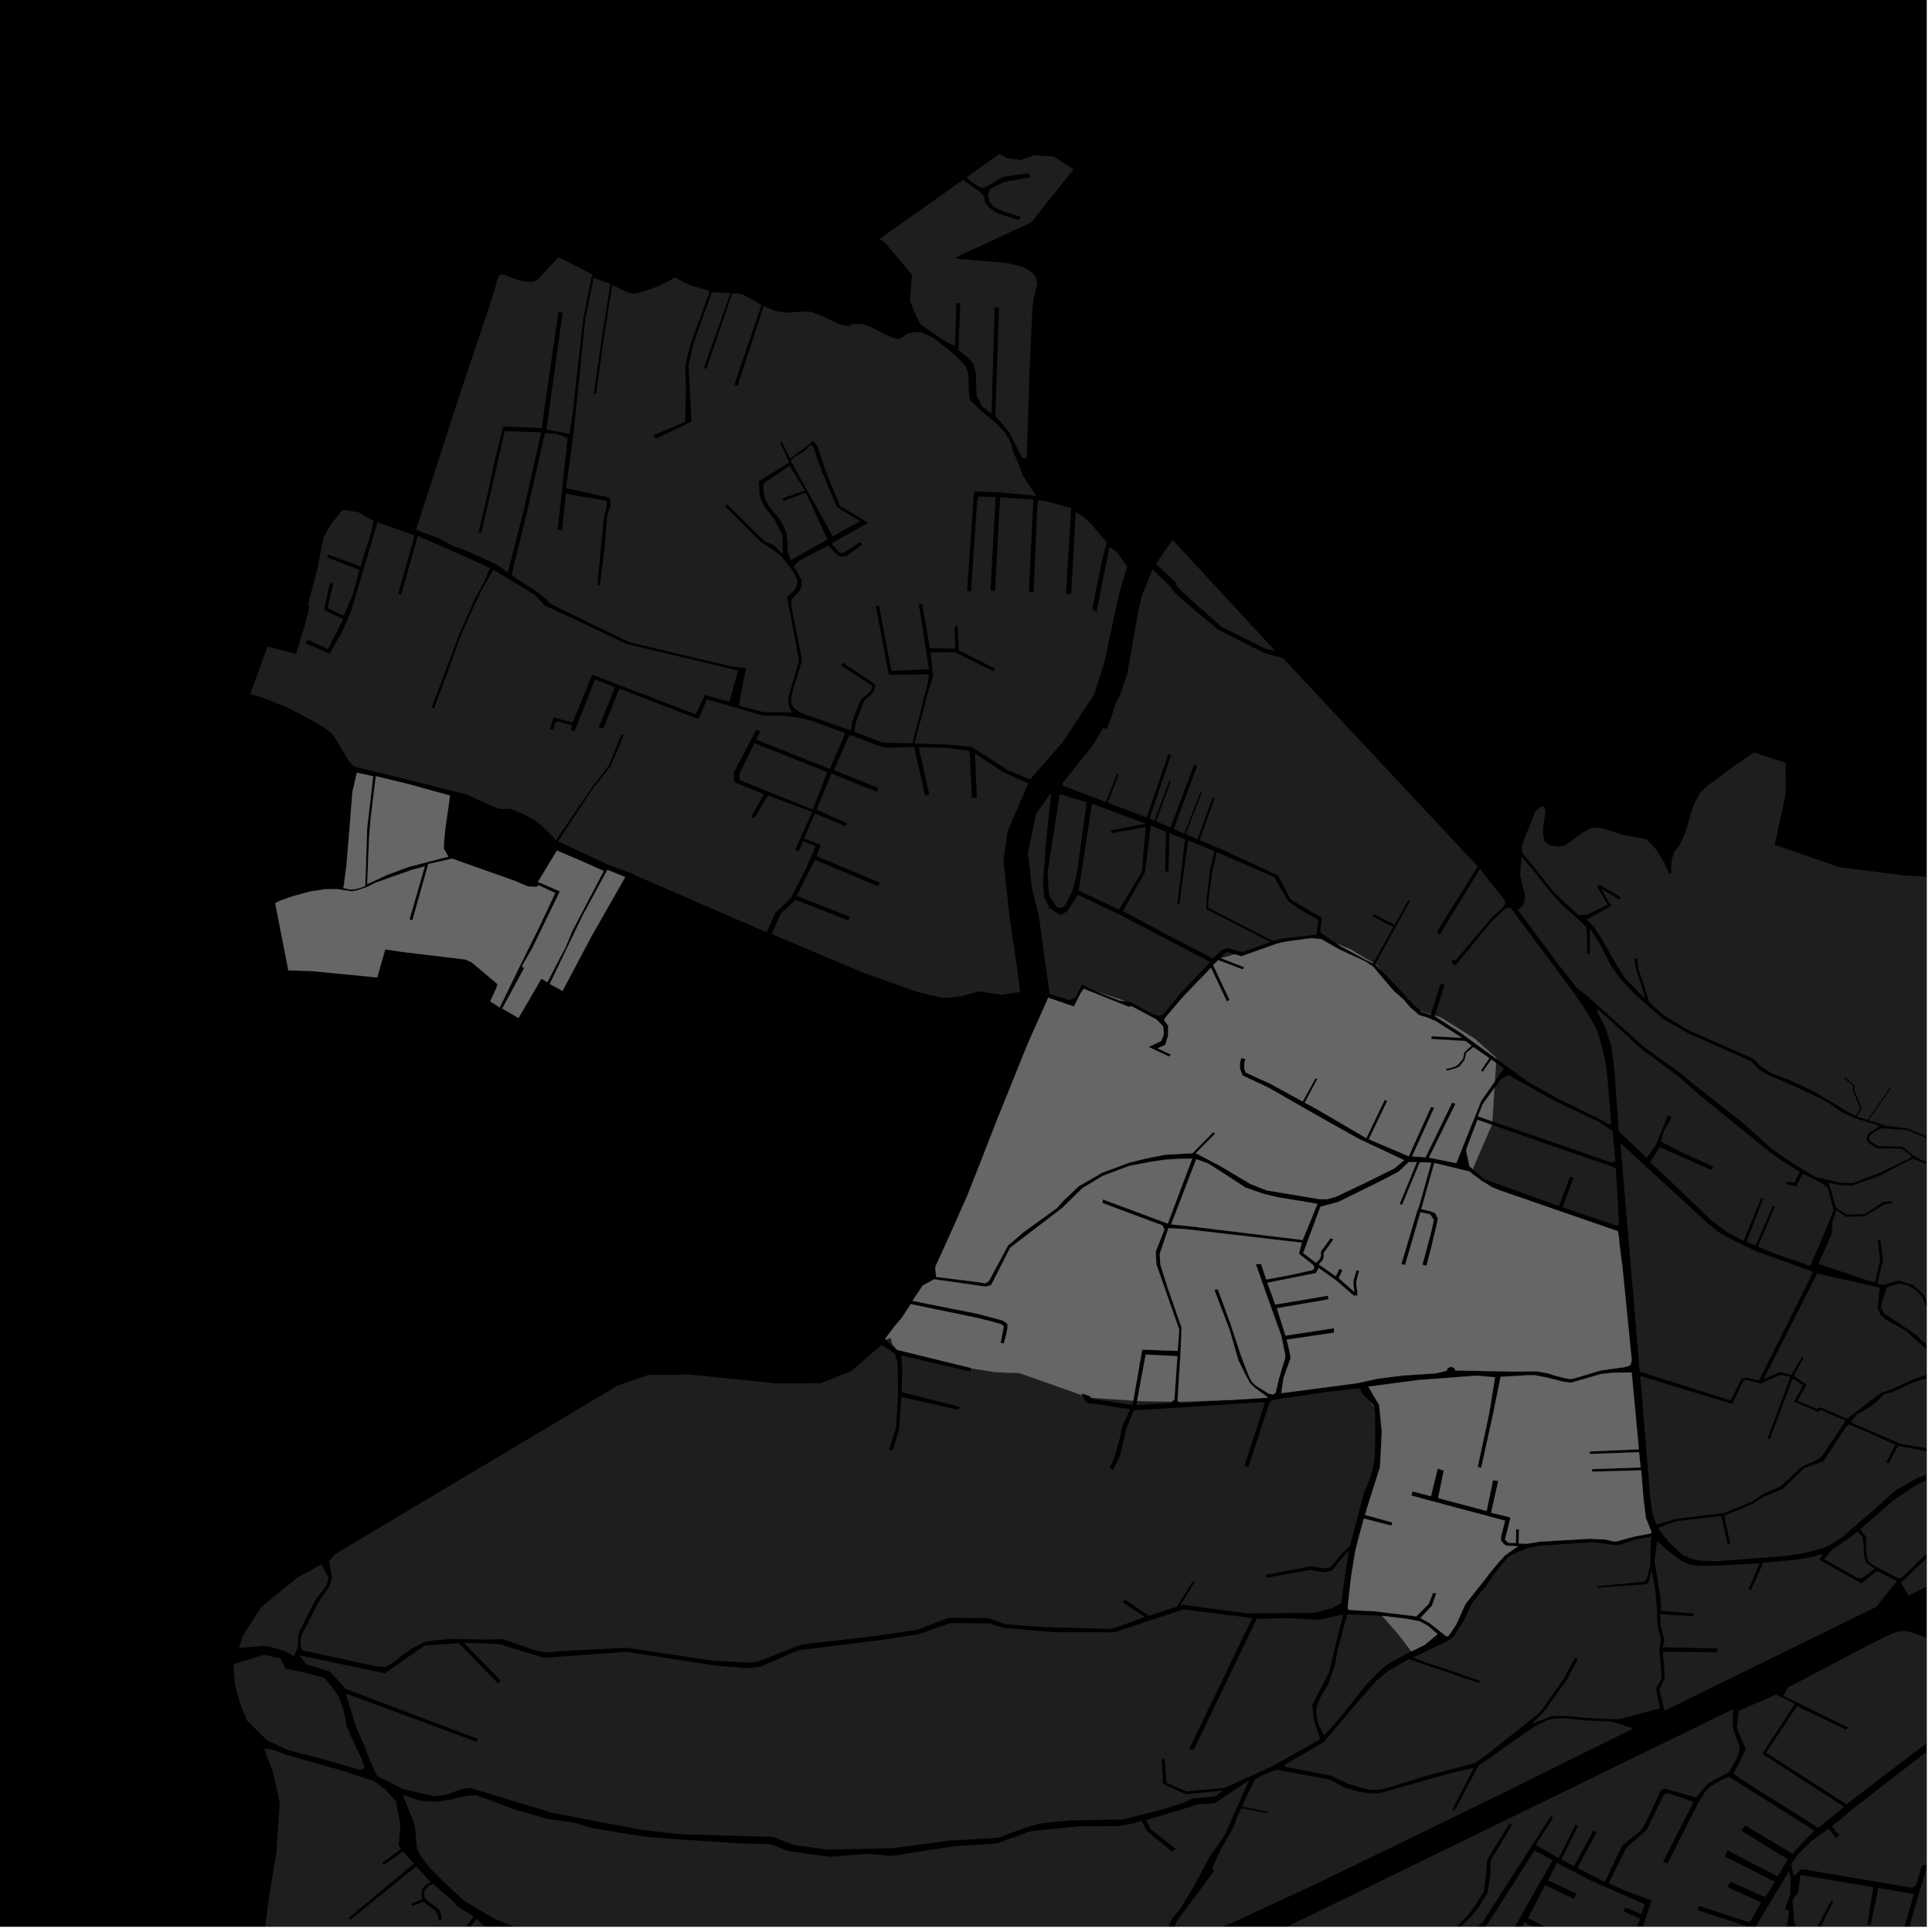<?xml version="1.0" encoding="UTF-8"?>
<svg xmlns="http://www.w3.org/2000/svg" xmlns:xlink="http://www.w3.org/1999/xlink" width="361pt" height="361pt" viewBox="0 0 361 361" version="1.1">
<defs>
<clipPath id="clip1">
  <path d="M 334 292 L 360 292 L 360 360 L 334 360 Z M 334 292 "/>
</clipPath>
<clipPath id="clip2">
  <path d="M 311 349 L 357 349 L 357 360 L 311 360 Z M 311 349 "/>
</clipPath>
<clipPath id="clip3">
  <path d="M 345 256 L 360 256 L 360 274 L 345 274 Z M 345 256 "/>
</clipPath>
<clipPath id="clip4">
  <path d="M 355 278 L 360 278 L 360 299 L 355 299 Z M 355 278 "/>
</clipPath>
<clipPath id="clip5">
  <path d="M 351 239 L 360 239 L 360 254 L 351 254 Z M 351 239 "/>
</clipPath>
<clipPath id="clip6">
  <path d="M 334 350 L 358 350 L 358 360 L 334 360 Z M 334 350 "/>
</clipPath>
<clipPath id="clip7">
  <path d="M 329 237 L 360 237 L 360 266 L 329 266 Z M 329 237 "/>
</clipPath>
<clipPath id="clip8">
  <path d="M 347 275 L 360 275 L 360 295 L 347 295 Z M 347 275 "/>
</clipPath>
<clipPath id="clip9">
  <path d="M 309 266 L 360 266 L 360 292 L 309 292 Z M 309 266 "/>
</clipPath>
<clipPath id="clip10">
  <path d="M 296 160 L 360 160 L 360 247 L 296 247 Z M 296 160 "/>
</clipPath>
<clipPath id="clip11">
  <path d="M 75 332 L 234 332 L 234 360 L 75 360 Z M 75 332 "/>
</clipPath>
<clipPath id="clip12">
  <path d="M 217 321 L 306 321 L 306 360 L 217 360 Z M 217 321 "/>
</clipPath>
<clipPath id="clip13">
  <path d="M 41 326 L 123 326 L 123 360 L 41 360 Z M 41 326 "/>
</clipPath>
<clipPath id="clip14">
  <path d="M 273 359 L 277 359 L 277 360 L 273 360 Z M 273 359 "/>
</clipPath>
<clipPath id="clip15">
  <path d="M 329 304 L 360 304 L 360 338 L 329 338 Z M 329 304 "/>
</clipPath>
<clipPath id="clip16">
  <path d="M 238 345 L 318 345 L 318 360 L 238 360 Z M 238 345 "/>
</clipPath>
<clipPath id="clip17">
  <path d="M 281 348 L 308 348 L 308 360 L 281 360 Z M 281 348 "/>
</clipPath>
<clipPath id="clip18">
  <path d="M 299 331 L 340 331 L 340 360 L 299 360 Z M 299 331 "/>
</clipPath>
<clipPath id="clip19">
  <path d="M 217 337 L 290 337 L 290 360 L 217 360 Z M 217 337 "/>
</clipPath>
</defs>
<g id="surface2345">
<path style="fill-rule:nonzero;fill:rgb(0%,0%,0%);fill-opacity:1;stroke-width:0.03;stroke-linecap:square;stroke-linejoin:miter;stroke:rgb(0%,0%,0%);stroke-opacity:1;stroke-miterlimit:10;" d="M 0 178 L 360 178 L 360 -182 L 0 -182 Z M 0 178 " transform="matrix(1,0,0,1,0,182)"/>
<path style=" stroke:none;fill-rule:nonzero;fill:rgb(39.999%,39.999%,39.999%);fill-opacity:0.3;" d="M 219.098 100.879 L 238.277 121.625 L 236.406 121.199 L 228.211 117.102 L 226.402 115.449 L 224.176 113.531 L 221.578 111.195 L 219.887 109.527 L 219.703 108.816 L 215.969 105.363 Z M 219.098 100.879 "/>
<path style=" stroke:none;fill-rule:nonzero;fill:rgb(39.999%,39.999%,39.999%);fill-opacity:0.3;" d="M 211.832 119.074 L 212.766 113.801 L 213.457 111.062 L 215.363 106.395 L 218.527 109.453 L 219.559 110.801 L 223.074 113.902 L 227.633 117.652 L 236.152 121.996 L 239.711 122.953 L 250.219 134.191 L 257.352 141.82 L 257.637 142.129 L 212.324 119.32 Z M 211.832 119.074 "/>
<path style=" stroke:none;fill-rule:nonzero;fill:rgb(39.999%,39.999%,39.999%);fill-opacity:0.3;" d="M 301.031 169.285 L 299.188 166.066 L 302.609 168.098 L 302.719 167.883 L 302.828 167.664 L 298.895 165.332 L 298.445 165.68 L 300.398 169.059 L 296.98 170.699 L 285.301 160.316 L 285.164 160.238 L 284.391 159.273 L 284.387 157.871 L 284.883 156.617 L 286.863 151.668 L 287.594 150.961 L 288.016 150.691 L 288.316 150.688 L 288.52 150.848 L 288.809 151.312 L 288.355 154.613 L 288.305 155.898 L 288.641 157.242 L 289.629 157.961 L 290.98 158.176 L 292.242 158.082 L 293.59 157.152 L 295.238 155.906 L 296.996 154.824 L 298.086 154.609 L 299.359 154.754 L 303.332 155.996 L 307.586 156.797 L 308.23 157.391 L 309.605 158.934 L 310.887 161.082 L 311.602 162.617 L 311.754 163.211 L 312.262 163.164 L 312.258 162.289 L 312.324 160.789 L 312.914 159.039 L 313.832 157.906 L 314.883 155.664 L 316.074 151.586 L 316.641 150.035 L 317.641 148.141 L 319.027 146.848 L 323.219 143.738 L 327.691 140.605 L 333.551 142.492 L 333.645 142.82 L 333.66 148.383 L 331.621 157.859 L 338.574 160.262 L 303.344 175.988 L 298.121 171.715 L 297.562 171.219 Z M 301.031 169.285 "/>
<path style=" stroke:none;fill-rule:nonzero;fill:rgb(39.999%,39.999%,39.999%);fill-opacity:0.3;" d="M 169.32 62.469 L 169.488 62.336 L 170.746 62.074 L 172.004 62.074 L 173.043 62.488 L 174.25 63.059 L 177.258 65.344 L 179.176 67.059 L 180.273 68.25 L 180.82 69.344 L 180.984 70.434 L 180.988 72.254 L 181.043 73.395 L 181.207 74.488 L 181.48 75.008 L 182.141 75.578 L 183.16 76.629 L 185.863 78.852 L 187.766 80.742 L 188.828 82.633 L 189.449 84.734 L 190.383 86.832 L 191.094 88.809 L 192.066 90.32 L 193.086 91.832 L 193.574 92.629 L 191.727 92.461 L 182.25 78.32 Z M 169.32 62.469 "/>
<path style=" stroke:none;fill-rule:nonzero;fill:rgb(39.999%,39.999%,39.999%);fill-opacity:0.3;" d="M 192.27 93.273 L 193.074 93.32 L 193.027 94.328 L 192.539 93.676 Z M 192.27 93.273 "/>
<path style=" stroke:none;fill-rule:nonzero;fill:rgb(39.999%,39.999%,39.999%);fill-opacity:0.3;" d="M 193.797 95.383 L 193.848 94.238 L 194.027 93.48 L 195.504 93.668 L 200.152 94.945 L 199.625 103.707 Z M 193.797 95.383 "/>
<path style=" stroke:none;fill-rule:nonzero;fill:rgb(39.999%,39.999%,39.999%);fill-opacity:0.3;" d="M 200.488 104.922 L 200.992 95.668 L 202.59 96.711 L 203.777 97.781 L 206.812 101.363 L 205.988 104.41 L 204.711 110.73 Z M 200.488 104.922 "/>
<path style=" stroke:none;fill-rule:nonzero;fill:rgb(39.999%,39.999%,39.999%);fill-opacity:0.3;" d="M 205.402 111.707 L 206.738 104.902 L 207.32 102.191 L 208.652 103.145 L 210.637 105.816 L 209.098 111.016 L 208.074 115.766 Z M 205.402 111.707 "/>
<path style=" stroke:none;fill-rule:nonzero;fill:rgb(39.999%,39.999%,39.999%);fill-opacity:0.3;" d="M 191.848 85.656 L 190.984 85.5 L 188.59 80.801 L 186.496 78.273 L 185.988 77.828 L 186.668 57.492 L 185.848 57.422 L 185.277 77.312 L 183.551 75.988 L 182.52 74.07 L 182.371 71.77 L 182.359 69.727 L 181.805 67.844 L 180.789 66.75 L 179.082 65.438 L 179.422 56.625 L 178.695 56.695 L 178.449 64.602 L 177.18 64.098 L 174.223 62.164 L 171.961 60.566 L 170.844 58.27 L 170.047 56.246 L 170.387 51.312 L 165.363 45.348 L 164.332 44.652 L 179.961 33.594 L 180.375 33.965 L 183.047 35.82 L 183.949 36.82 L 183.949 37.605 L 184.723 38.703 L 186.375 39.871 L 190.438 41.121 L 190.605 40.832 L 190.77 40.539 L 187.461 39.512 L 185.715 38.66 L 184.957 37.809 L 184.625 36.641 L 184.957 35.297 L 187.645 33.992 L 192.492 33.113 L 192.398 32.746 L 192.305 32.375 L 190.082 32.625 L 187.34 33.082 L 184.082 35.023 L 183.191 35.059 L 181.336 33.863 L 180.656 33.102 L 186.754 28.766 L 188.289 29.594 L 190.727 29.898 L 193.266 29.008 L 196.855 29.234 L 200.582 31.648 L 192.684 41.574 L 178.41 48.16 L 179.184 48.387 L 188.164 49.137 L 191.129 49.875 L 192.879 50.902 L 193.586 51.762 L 193.824 52.969 L 193.059 56.242 L 192.879 58.172 L 192.355 69.613 Z M 191.848 85.656 "/>
<path style=" stroke:none;fill-rule:nonzero;fill:rgb(39.999%,39.999%,39.999%);fill-opacity:0.3;" d="M 301.109 217.234 L 278.844 209.52 L 279.242 203.285 L 280.406 201.676 L 281.848 200.883 L 290.766 205.848 L 298.715 209.609 L 301.312 211.293 L 301.828 217.027 Z M 301.109 217.234 "/>
<g clip-path="url(#clip1)" clip-rule="nonzero">
<path style=" stroke:none;fill-rule:nonzero;fill:rgb(39.999%,39.999%,39.999%);fill-opacity:0.3;" d="M 347.535 372.777 L 348.914 368.25 L 354.008 369.449 L 359.848 349.477 L 361.289 349.816 L 365.293 351.465 L 365.949 352.051 L 366.914 353.219 L 368.301 353.699 L 373.16 356.676 L 373.492 356.242 L 373.828 355.812 L 368.523 352.48 L 367.32 352.184 L 366.375 351.133 L 365.707 350.645 L 359.738 348.445 L 359.078 348.684 L 358.066 352.148 L 357.32 352.746 L 336.609 349.227 L 335.199 350.531 L 334.684 348.387 L 335.805 346.652 L 338.555 343.93 L 341.688 341.695 L 343.059 343.422 L 343.359 343.191 L 343.656 342.957 L 342.254 341.238 L 344.012 339.914 L 346.164 338.023 L 359.828 327.449 L 361.738 329.887 L 361.914 329.789 L 362.09 329.695 L 360.242 327.145 L 371.852 318.461 L 381.082 311.559 L 401.762 296.402 L 404.16 295.176 L 406.207 294.285 L 408.312 293.617 L 410.949 293.227 L 418.207 292.922 L 424.824 292.727 L 429.09 292.461 L 437.066 292.637 L 436.77 293.18 L 434.719 294.719 L 431.723 305.133 L 430.844 307.012 L 430.75 307.289 L 430.652 307.566 L 428.832 309.844 L 426.484 310.402 L 424.906 312.219 L 421.086 316.285 L 417.09 318.359 L 414.816 320.414 L 413.129 322.273 L 410.043 328.289 L 409.422 329.438 L 407.582 333.254 L 404.84 331.484 L 403.477 332.785 L 400.367 331.98 L 399.316 332.285 L 394.652 330.078 L 392.672 329.328 L 390.305 339.895 L 372.516 336.156 L 372.344 337.125 L 395.977 341.891 L 393.594 352 L 390.891 351.227 L 388.504 357.312 L 382.691 354.977 L 383.43 352.656 L 382.625 352.469 L 382.211 353.895 L 381.699 355.293 L 387.695 357.75 L 387.91 358.551 L 386.016 362.98 L 385.824 363.43 L 394.309 365.727 L 392.312 379.523 L 387.68 385.703 L 381.633 391.539 L 372.992 384.832 L 369.219 389.035 L 369.812 389.652 L 373.102 386.012 L 380.77 392.152 L 374.016 398.961 L 370.238 400.961 L 357.387 396.109 L 356.059 394.387 L 353.367 392.238 L 347.145 389.316 L 345.051 388.43 L 342.793 386.078 L 342.406 383.258 L 339.789 378.883 L 335.332 369.109 L 347.367 373.332 L 351.094 374.625 L 352.383 375.438 L 356.035 378.562 L 359.008 380.227 L 359.117 379.648 L 356.285 378.086 L 354.246 376.051 L 352.703 374.824 L 351.379 374.148 Z M 347.535 372.777 "/>
</g>
<g clip-path="url(#clip2)" clip-rule="nonzero">
<path style=" stroke:none;fill-rule:nonzero;fill:rgb(39.999%,39.999%,39.999%);fill-opacity:0.3;" d="M 355.121 427.133 L 345.949 425.594 L 346.277 422.121 L 345.578 418.832 L 345.309 416.41 L 343.996 412.707 L 339.008 408.078 L 335.934 408.078 L 329.789 404.07 L 328.043 401.863 L 321.871 398.68 L 320.105 395.496 L 318.566 393.824 L 317.816 391.34 L 317.387 390.73 L 315.09 390.43 L 314.398 390.938 L 312.949 392.766 L 311.344 394.379 L 319.516 374.016 L 334.301 349.629 L 334.633 351.094 L 334.484 354.008 L 333.562 356.68 L 334.293 357.117 L 333.684 361.727 L 334.223 362.75 L 334 368.055 L 332.168 367.859 L 329.875 367.047 L 329.648 367.453 L 331.957 368.277 L 333.93 368.484 L 334.793 371.102 L 335.684 372.141 L 333.406 375.539 L 330.688 380.203 L 327.348 387.461 L 325.945 391.188 L 325.73 396.793 L 326.184 396.801 L 326.316 391.25 L 331.062 380.367 L 333.82 375.715 L 335.883 372.715 L 336.41 374.656 L 338.695 379.527 L 338.469 379.867 L 338.879 380.547 L 336.164 383.367 L 336.332 383.496 L 336.496 383.625 L 339.699 380.477 L 340.129 380.883 L 338.098 385.195 L 336.18 388.461 L 336.379 388.535 L 336.578 388.605 L 338.551 385.469 L 340.406 381.504 L 341.57 383.855 L 341.914 384.984 L 341.969 386.238 L 342.176 386.934 L 344.469 389.266 L 352.438 392.828 L 354.398 394.086 L 355.402 395.098 L 356.043 398.012 L 355.633 400.945 L 353.453 405.895 L 355.598 414.07 L 356.262 416.316 L 355.945 421.434 Z M 355.121 427.133 "/>
</g>
<path style=" stroke:none;fill-rule:nonzero;fill:rgb(39.999%,39.999%,39.999%);fill-opacity:0.3;" d="M 217.227 153.988 L 216.008 153.445 L 218.809 145.945 L 218.676 145.898 L 218.523 145.848 L 215.707 153.316 L 215.242 153.113 L 214.793 152.938 L 218.828 141.078 L 218.566 140.996 L 218.301 140.914 L 214.27 152.734 L 207 149.988 L 209.031 144.688 L 208.863 144.641 L 208.715 144.594 L 206.641 149.855 L 198.598 146.816 L 198.582 146.281 L 204.18 139.285 L 206.086 136.059 L 206.793 136.16 L 207.578 134.258 L 208.641 130.969 L 209.039 130.484 L 210.609 126.004 L 211.832 119.074 L 212.324 119.32 L 257.637 142.129 L 276.117 161.895 L 268.465 174.156 L 268.727 174.406 L 268.992 174.66 L 276.543 162.352 L 278.691 165.133 L 281.188 168.215 L 281.316 168.586 L 280.961 169.438 L 278.66 171.535 L 276.676 173.91 L 271.957 179.465 L 271.426 179.285 L 271.191 179.77 L 271.914 180.438 L 278.656 172.258 L 281.273 169.742 L 282.234 169.594 L 293.625 184.887 L 295.684 187.816 L 296.828 189.66 L 298.375 192.426 L 299.078 194.73 L 299.48 196.246 L 299.938 198.145 L 300.281 200.641 L 301.078 210.043 L 300.566 210.078 L 298.883 209.105 L 291.285 205.379 L 285.535 202.168 L 279.59 197.836 L 279.602 197.676 L 275.484 194.035 L 269.152 190.078 L 268.102 189.762 L 269.922 184.023 L 269.551 183.879 L 269.184 183.73 L 267.371 189.543 L 265.988 189.129 L 265.383 188.797 L 264.109 187.723 L 260.98 184.316 L 258.043 181.289 L 257.125 180.262 L 256.953 180.16 L 263.477 168.352 L 263.328 168.281 L 263.176 168.211 L 260.605 172.793 L 256.73 170.855 L 256.605 171.059 L 256.484 171.266 L 260.395 173.199 L 256.594 179.945 L 252.375 177.414 L 249.809 176.332 L 247.211 174.605 L 246.746 174.219 L 246.727 173.461 L 246.793 172.922 L 246.992 172.031 L 246.914 171.977 L 246.98 171.445 L 244.957 170.312 L 241.258 168.148 L 240.906 167.637 L 238.824 163.625 L 235.363 161.988 L 228.176 158.672 L 224.156 156.969 L 227.012 149.012 L 226.637 148.902 L 223.766 156.805 L 221.527 155.855 L 224.586 148.039 L 224.465 147.988 L 224.34 147.938 L 221.293 155.758 L 219.297 154.91 L 223.684 143.125 L 223.414 142.984 L 223.148 142.848 L 218.703 154.648 Z M 217.227 153.988 "/>
<path style=" stroke:none;fill-rule:nonzero;fill:rgb(39.999%,39.999%,39.999%);fill-opacity:0.3;" d="M 340.809 291.324 L 342.578 289.34 L 343.402 288.852 L 345.078 287.734 L 347.113 286.152 L 348.086 287.387 L 348.266 289.332 L 348.312 290.555 L 348.602 291.867 L 349.289 292.418 L 350.289 293.117 L 347.969 294.844 L 347.113 294.867 Z M 340.809 291.324 "/>
<g clip-path="url(#clip3)" clip-rule="nonzero">
<path style=" stroke:none;fill-rule:nonzero;fill:rgb(39.999%,39.999%,39.999%);fill-opacity:0.3;" d="M 389.816 264.609 L 388.312 273.953 L 381.266 272.637 L 373.848 270.992 L 370.605 270.609 L 366.809 270.129 L 363.738 270.074 L 363.695 270.414 L 360.984 270.734 L 355.23 269.812 L 345.797 265.766 L 347.062 264.164 L 347.984 263.754 L 349.375 262.898 L 350.508 262.016 L 352.102 260.473 L 353.406 260.168 L 354.945 259.504 L 356.973 258.512 L 362.672 256.637 L 364.402 257.012 L 372.496 260.379 L 377.16 262.461 L 378.531 262.895 L 380.859 263.453 Z M 389.816 264.609 "/>
</g>
<path style=" stroke:none;fill-rule:nonzero;fill:rgb(39.999%,39.999%,39.999%);fill-opacity:0.3;" d="M 302.777 213.574 L 319.098 228.59 L 321.379 230.387 L 323.703 231.672 L 328.32 233.871 L 338.812 237.648 L 328.68 257.98 L 326.344 257.426 L 325.383 257.66 L 323.387 261.695 L 306.379 256.301 Z M 302.777 213.574 "/>
<g clip-path="url(#clip4)" clip-rule="nonzero">
<path style=" stroke:none;fill-rule:nonzero;fill:rgb(39.999%,39.999%,39.999%);fill-opacity:0.3;" d="M 355.195 295.703 L 360.148 291.008 L 363.066 289.492 L 365.148 287.176 L 366.16 285.824 L 366.969 284.914 L 368.09 283.852 L 372.41 281.898 L 375.391 280.961 L 376.82 280.539 L 377.883 280.074 L 378.242 279.785 L 378.934 279.297 L 379.582 278.887 L 392.168 283.773 L 392.238 284.543 L 387.68 285.246 L 383.426 286.176 L 378.469 287.941 L 372.547 290.285 L 366.66 293.184 L 356.617 298.129 Z M 355.195 295.703 "/>
</g>
<path style=" stroke:none;fill-rule:nonzero;fill:rgb(39.999%,39.999%,39.999%);fill-opacity:0.3;" d="M 44.672 307.918 L 45.297 305.781 L 48.797 300.297 L 55.656 294.715 L 60.105 292.281 L 61.387 294.918 L 60.977 296.328 L 59.199 298.625 L 58.633 299.496 L 55.758 305.242 L 55.633 307.887 L 54.945 309.484 L 53.238 308.516 L 51.453 307.98 L 49.559 307.531 Z M 44.672 307.918 "/>
<path style=" stroke:none;fill-rule:nonzero;fill:rgb(39.999%,39.999%,39.999%);fill-opacity:0.3;" d="M 247.391 324.27 L 246.336 322.219 L 245.914 320.219 L 246 319.082 L 246.602 317.352 L 248.086 314.867 L 249.305 311.566 L 250.02 308.008 L 251.727 301.637 L 258.258 301.93 L 261.238 305.316 L 263.711 308.57 L 262.82 309.004 L 258.996 311.152 L 257.281 312.703 L 255.355 314.684 L 249.918 321.496 Z M 247.391 324.27 "/>
<path style=" stroke:none;fill-rule:nonzero;fill:rgb(39.999%,39.999%,39.999%);fill-opacity:0.3;" d="M 43.605 310.969 L 49.293 309.195 L 52.395 309.871 L 53.383 311.793 L 57.527 312.672 L 60.566 313.492 L 61.949 315.125 L 63.336 317.117 L 64.242 319.742 L 64.785 322.598 L 65.809 324.938 L 67.617 328.703 L 68.102 330.188 L 67.844 330.594 L 67.031 330.68 L 61.004 328.879 L 53.785 327.004 L 49.875 325.18 L 46.145 321.473 L 44.938 318.562 L 43.91 314.852 Z M 43.605 310.969 "/>
<g clip-path="url(#clip5)" clip-rule="nonzero">
<path style=" stroke:none;fill-rule:nonzero;fill:rgb(39.999%,39.999%,39.999%);fill-opacity:0.3;" d="M 362.418 253.488 L 357.898 249.34 L 351.965 245.352 L 351.441 244.141 L 352.504 240.574 L 354.762 239.84 L 356.613 240.211 L 357.914 241.004 L 359.137 242.242 L 359.801 243.891 L 361.77 245.512 L 365 246.352 L 367.137 246.242 L 368.379 246.609 L 369.164 247.316 L 368.965 249.105 L 368.195 250.621 Z M 362.418 253.488 "/>
</g>
<g clip-path="url(#clip6)" clip-rule="nonzero">
<path style=" stroke:none;fill-rule:nonzero;fill:rgb(39.999%,39.999%,39.999%);fill-opacity:0.3;" d="M 350.027 352.633 L 348.945 359.512 L 349.57 359.707 L 350.969 352.758 L 357.621 353.926 L 353.336 368.551 L 348.875 367.441 L 344.695 366.441 L 344.562 366.711 L 344.434 366.98 L 348.25 367.988 L 346.863 372.066 L 341.461 370.461 L 338.324 369.086 L 339.152 366.777 L 338.816 366.664 L 338.477 366.551 L 337.711 368.828 L 335.223 367.934 L 335.406 364.949 L 336.52 365.102 L 337.258 365.055 L 337.996 364.672 L 339.223 361.531 L 340.281 359.836 L 342.551 355.293 L 342.375 355.203 L 342.199 355.117 L 338.914 361.262 L 337.691 364.328 L 337.078 364.617 L 336.512 364.676 L 335.996 364.395 L 335.531 363.625 L 335.301 361.578 L 335.551 360.309 L 335.238 358.98 L 334.953 355.496 L 335.027 354.859 L 335.996 353.605 L 336.422 350.34 Z M 350.027 352.633 "/>
</g>
<path style=" stroke:none;fill-rule:nonzero;fill:rgb(39.999%,39.999%,39.999%);fill-opacity:0.3;" d="M 309.645 287.992 L 311.301 289.426 L 313.098 290.863 L 314.484 291.809 L 316.164 292.426 L 317.469 292.555 L 320.758 292.551 L 328.789 292.094 L 326.727 296.988 L 327.188 297.066 L 329.465 292.012 L 334.363 291.566 L 337.328 291.184 L 340.586 290.375 L 339.941 291.441 L 347.801 295.887 L 350.672 293.52 L 354.441 295.43 L 350.57 300.258 L 311.012 319.648 L 310.078 315.777 L 310.445 314.883 L 310.941 313.781 L 311.078 313.203 L 310.703 308.625 L 320.914 308.73 L 320.922 308.375 L 320.934 308.016 L 310.656 307.797 L 311.027 306.504 L 310.254 303.52 L 310.207 301.633 L 316.457 301.98 L 316.488 301.48 L 310.348 300.996 L 310.332 299.453 L 310.297 298.738 L 309.156 291.75 Z M 309.645 287.992 "/>
<g clip-path="url(#clip7)" clip-rule="nonzero">
<path style=" stroke:none;fill-rule:nonzero;fill:rgb(39.999%,39.999%,39.999%);fill-opacity:0.3;" d="M 362.426 256.039 L 357.379 257.797 L 353.305 259.656 L 351.492 260.254 L 347.391 263.367 L 345.152 265.117 L 342.465 263.938 L 340.027 262.957 L 339.484 263.25 L 335.875 261.77 L 337.57 258.742 L 335.172 257.078 L 337.012 253.684 L 336.824 253.629 L 336.637 253.57 L 334.738 256.906 L 332.516 256.355 L 329.508 257.75 L 339.551 237.949 L 343.922 238.926 L 351.238 240.59 L 350.844 244.363 L 351.312 245.598 L 352.316 246.52 L 356.043 248.609 L 362.453 254.387 Z M 362.426 256.039 "/>
</g>
<path style=" stroke:none;fill-rule:nonzero;fill:rgb(39.999%,39.999%,39.999%);fill-opacity:0.3;" d="M 306.492 257.109 L 323.688 262.328 L 325.766 257.934 L 326.484 257.855 L 328.969 258.5 L 332.711 256.91 L 333.547 257.031 L 334.543 257.32 L 330.289 268.766 L 330.477 268.836 L 330.688 268.918 L 334.957 257.578 L 335.734 258.055 L 336.547 258.617 L 336.875 258.891 L 335.25 261.902 L 339.762 263.84 L 340.25 263.438 L 342.363 264.43 L 344.879 265.422 L 340.539 271.965 L 339.781 272.645 L 336.695 274.059 L 332.742 277.723 L 329.473 279.129 L 327.344 280.594 L 324.598 281.727 L 322.184 282.699 L 313.047 283.828 L 309.48 284.891 L 308.699 282.441 L 308.305 279.375 Z M 306.492 257.109 "/>
<g clip-path="url(#clip8)" clip-rule="nonzero">
<path style=" stroke:none;fill-rule:nonzero;fill:rgb(39.999%,39.999%,39.999%);fill-opacity:0.3;" d="M 351.133 293.039 L 350.141 292.555 L 349.031 291.656 L 348.812 290.754 L 348.676 289.777 L 348.703 287.23 L 347.602 285.727 L 353.609 280.504 L 355.465 279.207 L 357.828 277.629 L 359.52 276.766 L 361.371 276.078 L 362.863 275.648 L 365.254 275.348 L 367.965 275.387 L 371.578 275.898 L 373.477 276.414 L 378.148 278.086 L 378.266 278.922 L 377.727 279.469 L 376.777 280.02 L 371.84 281.562 L 367.262 283.59 L 365.895 282.223 L 365.785 282.293 L 365.672 282.363 L 366.949 283.93 L 365.617 285.449 L 364.578 286.988 L 362.734 288.934 L 359.617 290.605 L 355.359 294.84 L 354.598 294.879 Z M 351.133 293.039 "/>
</g>
<g clip-path="url(#clip9)" clip-rule="nonzero">
<path style=" stroke:none;fill-rule:nonzero;fill:rgb(39.999%,39.999%,39.999%);fill-opacity:0.3;" d="M 388.238 274.531 L 387.625 279.504 L 387.051 279.91 L 386.629 280.141 L 374.648 275.512 L 372.57 274.957 L 368.098 274.316 L 365.434 274.363 L 362.184 274.793 L 358.348 276.125 L 354.188 278.484 L 353.77 278.84 L 349.18 282.977 L 348.855 283.203 L 344.41 287.102 L 342.648 288.266 L 340.953 289.156 L 338.629 289.84 L 336.977 290.195 L 335.605 290.441 L 333.461 290.746 L 321.023 291.703 L 317.887 291.652 L 316.289 291.344 L 314.484 290.605 L 311.82 288.156 L 309.77 285.512 L 313.168 284.227 L 321.648 283.266 L 322.82 288.562 L 323.07 288.531 L 323.32 288.496 L 322.176 283.184 L 322.832 282.945 L 327.469 281.023 L 329.77 279.559 L 333.094 278.215 L 337.16 274.289 L 340.688 273.055 L 344.832 266.766 L 345.531 266.156 L 347.703 267.086 L 349.391 267.793 L 354.133 269.945 L 352.465 273.238 L 352.91 273.418 L 354.656 270.168 L 360.367 271.23 L 363.172 270.91 L 365.223 270.652 L 369.848 271.09 L 375.672 272.094 L 382.281 273.383 L 381.691 276.453 L 381.859 276.473 L 382.023 276.492 L 382.641 273.461 Z M 388.238 274.531 "/>
</g>
<path style=" stroke:none;fill-rule:nonzero;fill:rgb(39.999%,39.999%,39.999%);fill-opacity:0.3;" d="M 339.148 219.914 L 335.012 217.395 L 332.234 215.488 L 330.957 214.57 L 325.816 209.934 L 316.535 202.641 L 313.734 200.316 L 307.129 195.59 L 296.93 186.406 L 294.707 184.656 L 290.891 179.836 L 283.621 169.996 L 284.41 169.391 L 284.797 168.543 L 284.969 167.512 L 284.918 167.066 L 284.035 163.648 L 284.297 160.074 L 285.094 160.969 L 285.793 161.828 L 286.445 162.535 L 289.758 166.781 L 291.648 168.863 L 295.465 172.285 L 296.48 173.344 L 296.578 178.191 L 297.031 178.285 L 297.102 173.473 L 299.086 176.637 L 301.02 180.445 L 302.801 182.953 L 305.656 185.957 L 310.848 190.457 L 313.492 191.949 L 315.219 192.961 L 326.07 197.781 L 327.266 198.363 L 328.828 199.992 L 330.992 201.16 L 332.688 201.828 L 338.652 204.496 L 341.438 205.938 L 344.117 207.781 L 346.734 208.984 L 350.926 210.25 L 351.074 210.336 L 351.105 210.465 L 350.977 210.59 L 349.883 211.262 L 349.398 211.609 L 349.152 211.844 L 348.961 212.18 L 348.867 212.672 L 348.914 213.164 L 349.117 213.477 L 349.422 213.746 L 350.727 214.59 L 355.059 214.586 L 355.66 214.848 L 356.996 215.852 L 357.117 216.102 L 356.988 216.387 L 350.977 219.258 L 348.277 220.266 L 346.277 221.078 L 344.043 221.035 Z M 339.148 219.914 "/>
<path style=" stroke:none;fill-rule:nonzero;fill:rgb(39.999%,39.999%,39.999%);fill-opacity:0.3;" d="M 338.25 236.555 L 331.453 234.18 L 328.449 232.922 L 331.645 225.441 L 331.465 225.367 L 331.289 225.293 L 328.035 232.75 L 326.324 232.031 L 328.586 226.223 L 329.438 223.961 L 329.266 223.879 L 329.098 223.797 L 325.793 231.875 L 322.664 230.195 L 319.773 228.035 L 312.391 220.945 L 308.312 217.145 L 310.129 214.344 L 319.789 218.625 L 319.953 218.305 L 320.121 217.984 L 313.832 215.137 L 310.301 213.281 L 310.887 211.352 L 312.34 208.754 L 311.996 208.586 L 311.648 208.418 L 309.367 214.035 L 307.691 216.332 L 302.492 211.398 L 301.617 199.531 L 301.105 195.68 L 300.066 192.211 L 298.336 188.836 L 298.73 188.711 L 306.734 196.008 L 313.43 200.98 L 317.629 204.672 L 322.965 209.008 L 330.668 215.238 L 333.094 216.973 L 336.285 218.961 L 335.285 220.957 L 333.891 220.824 L 333.805 221.016 L 333.723 221.207 L 335.637 221.715 L 336.844 219.27 L 340.566 221.172 L 341.57 222.047 L 342.613 226.129 L 340.84 230.555 Z M 338.25 236.555 "/>
<path style=" stroke:none;fill-rule:nonzero;fill:rgb(39.999%,39.999%,39.999%);fill-opacity:0.3;" d="M 296.98 170.699 L 296.578 170.895 L 294.934 171.027 L 290.43 166.789 L 285.164 160.238 L 285.301 160.316 Z M 296.98 170.699 "/>
<g clip-path="url(#clip10)" clip-rule="nonzero">
<path style=" stroke:none;fill-rule:nonzero;fill:rgb(39.999%,39.999%,39.999%);fill-opacity:0.3;" d="M 338.574 160.262 L 343.703 162.035 L 355.93 163.594 L 369.074 164.355 L 373.219 165.988 L 378.176 167.074 L 378.348 181.199 L 392.582 181.66 L 392.262 180.574 L 392.027 179.074 L 392.242 177.438 L 392.957 176.059 L 394.277 174.984 L 404.355 174.984 L 408.727 171.953 L 410.961 171.246 L 412.812 170.355 L 414.453 168.934 L 416.008 167.098 L 417.547 163.406 L 420.941 160.914 L 440.906 161.109 L 458 167.602 L 465.727 170.422 L 467.453 175.559 L 474.086 178.121 L 476.043 179.617 L 478.133 180.844 L 478.191 181.215 L 474.809 186.895 L 473.328 187.133 L 466.27 184.457 L 464.156 182.789 L 461.508 179.777 L 458.035 174.977 L 457.926 167.703 L 457.691 167.691 L 457.461 167.68 L 457.594 173.605 L 457.391 175.051 L 454.652 179.062 L 451.004 177.34 L 450.934 177.465 L 450.867 177.59 L 454.461 179.379 L 453.48 181.047 L 462 185.211 L 461.242 186.684 L 458.027 186.215 L 458.008 186.332 L 457.984 186.449 L 461.191 186.895 L 457.211 194.113 L 452.996 191.914 L 450.504 190.859 L 453.246 186.172 L 452.957 185.992 L 449.785 191.117 L 453.66 192.672 L 456.98 194.523 L 455.457 197.719 L 454.281 201.125 L 452.906 206.184 L 453.039 207.648 L 453.328 210.68 L 453.953 213.336 L 454.012 215.09 L 453.25 216.375 L 452.371 216.934 L 449.746 218.27 L 447.922 220.777 L 446.957 221.953 L 445.562 223.359 L 443.117 225.516 L 441.617 226.816 L 438.75 231.059 L 438.434 229.492 L 439.328 227.668 L 443.27 221.418 L 443.09 220.957 L 443.863 220.082 L 449.246 211 L 449.113 210.93 L 448.984 210.863 L 443.648 219.848 L 442.918 220.594 L 440.336 219.105 L 440.332 218.598 L 441.672 215.605 L 441.312 214.391 L 440.133 213.863 L 444.266 204.426 L 444.09 204.316 L 443.91 204.211 L 442.992 206.008 L 439.707 213.711 L 433.516 211.113 L 437.379 202.75 L 437.961 202.422 L 438.508 201.305 L 438.742 199.836 L 440.078 195.312 L 440.082 192.957 L 442.035 188.801 L 445.633 181.449 L 446.219 180.652 L 446.633 179.914 L 446.281 179.734 L 445.93 179.551 L 444.215 182.41 L 443.543 183.684 L 441.676 188.273 L 439.574 192.734 L 439.527 195.297 L 438.406 199.254 L 434.973 198.062 L 434.172 198.137 L 433.348 198.496 L 432.723 199.23 L 432.574 199.992 L 432.852 201.441 L 433.492 202.898 L 431.285 209.824 L 430.973 209.543 L 430.871 208.629 L 431.168 207.496 L 430.914 206.621 L 429.836 205.844 L 427.953 205.355 L 426.863 203.867 L 428.117 199.781 L 430.027 195.164 L 432.586 190.73 L 435.516 183.449 L 437.133 177.473 L 436.934 177.418 L 436.734 177.367 L 435.082 182.922 L 432.238 190.48 L 429.492 195 L 427.316 199.574 L 426.035 203.68 L 426.238 204.324 L 427.328 205.766 L 423.199 214.02 L 423.637 214.402 L 427.758 206.309 L 428.637 206.129 L 429.422 206.383 L 430.195 206.867 L 430.445 207.621 L 429.586 209.91 L 429.668 210.66 L 426.438 217.293 L 426.695 217.398 L 426.957 217.5 L 430.215 210.598 L 433.992 212.195 L 431.113 218.938 L 431.348 219.016 L 431.582 219.098 L 434.652 212.496 L 439.895 214.492 L 440.352 214.773 L 440.832 215.789 L 439.633 218.75 L 439.812 219.383 L 442.453 220.816 L 442.691 221.516 L 438.469 228.094 L 437.824 229.555 L 438.168 231.766 L 435.609 233.738 L 434.102 235.09 L 432.539 238.145 L 432.258 239.035 L 431.125 244.582 L 429.281 244.336 L 430.262 240.332 L 430.027 240.277 L 429.043 244.305 L 419.047 242.973 L 420.367 232.863 L 430.148 234.141 L 433.117 224.543 L 432.777 224.48 L 432.438 224.414 L 429.688 233.242 L 425.559 232.941 L 428.008 224.688 L 427.641 224.586 L 425.141 232.859 L 420.535 232.109 L 420.949 228.93 L 416.758 227.824 L 419.512 219.902 L 419.012 219.746 L 416.047 228.395 L 420.164 229.316 L 419.703 232.777 L 416.516 232.469 L 416.516 232.867 L 419.461 233.25 L 418.43 242.879 L 405.977 241.199 L 406.926 234.238 L 408.555 221.656 L 408.227 221.621 L 407.895 221.586 L 407.199 227.578 L 403.336 226.824 L 403.094 227.254 L 406.227 227.871 L 406.957 228.414 L 406.266 234.125 L 406.047 234.906 L 405.246 241.09 L 393.543 239.043 L 389.43 238.625 L 390.965 234.824 L 390.82 234.777 L 390.676 234.734 L 389.152 238.598 L 387.965 238.477 L 385.426 238.395 L 385.922 235.008 L 387.367 231.551 L 388.434 229.082 L 388.281 229.031 L 388.109 228.977 L 386.992 231.457 L 385.613 234.824 L 385.039 238.344 L 383.664 238.387 L 378.328 238.812 L 378.828 234.113 L 378.363 234.113 L 377.941 238.855 L 375.234 239.523 L 373.402 240.504 L 372.43 241.211 L 371.449 242.082 L 371.895 240.508 L 370.723 239.875 L 371.039 238.855 L 367.234 236.328 L 367.152 236.488 L 367.074 236.652 L 370.539 238.949 L 370.156 240.125 L 371.238 240.637 L 370.98 241.371 L 369.805 241.793 L 366.801 239.68 L 366.723 239.891 L 366.648 240.102 L 368.266 241.156 L 369.586 242.352 L 370.582 242.195 L 369.492 246.395 L 367.992 245.871 L 366.082 245.723 L 364.93 245.773 L 361.895 245.012 L 360.262 243.695 L 359.539 242.031 L 357.469 240.07 L 354.734 239.285 L 351.789 240.105 L 350.816 239.758 L 351.832 235.441 L 351.355 231.691 L 351.105 231.723 L 350.852 231.758 L 351.32 235.441 L 350.344 239.602 L 348.422 239.082 L 339.766 236.125 L 342.285 230.527 L 342.422 228.164 L 343.145 226.145 L 344.988 227.379 L 348.512 227.215 L 352.078 225.023 L 353.641 224.82 L 353.633 224.629 L 353.621 224.438 L 351.91 224.574 L 348.465 226.848 L 345.074 226.949 L 343.406 225.895 L 342.969 225.453 L 342.133 222.348 L 341.66 220.965 L 343.406 221.379 L 346.207 221.551 L 346.93 221.227 L 351.324 219.664 L 353.172 218.656 L 357.332 216.527 L 358.07 216.75 L 359.188 217.215 L 360.363 217.578 L 363.004 218.211 L 363.055 218.043 L 363.105 217.879 L 360.414 217.25 L 359.293 216.898 L 357.441 215.875 L 355.68 214.391 L 354.969 214.25 L 350.898 214.172 L 349.684 213.398 L 349.352 213.113 L 349.223 212.785 L 349.293 212.414 L 349.477 212.098 L 350.41 211.406 L 351.129 211.039 L 351.609 210.805 L 356.055 211.141 L 356.879 211.363 L 360.555 212.914 L 360.648 212.773 L 360.738 212.629 L 356.359 210.836 L 352.145 210.336 L 351.699 210.109 L 349.145 209.328 L 353.344 203.332 L 353.258 203.273 L 353.176 203.211 L 348.949 209.27 L 348.383 209.094 L 347 208.621 L 347.855 207.016 L 346.406 203.562 L 346.609 202.961 L 344.812 201.324 L 344.723 201.414 L 344.637 201.504 L 346.309 202.969 L 346.133 203.57 L 347.574 207.016 L 346.789 208.547 L 346.703 208.52 L 345.215 207.742 L 344.07 207.031 L 339.543 204.309 L 338.172 203.562 L 334.18 201.73 L 332.855 201.281 L 330.992 200.48 L 329.098 199.363 L 327.672 197.871 L 315.219 192.383 L 313.695 191.418 L 311.203 189.875 L 310.18 189.137 L 308.141 187.23 L 306.988 183.559 L 306.121 181 L 305.91 179.117 L 305.648 179.129 L 305.391 179.137 L 305.703 181.105 L 306.578 183.68 L 307.395 186.531 L 306.215 185.426 L 303.566 182.68 L 301.512 179.363 L 299.336 175.52 L 297.824 173.195 L 296.461 171.832 L 297.562 171.219 L 298.121 171.715 L 303.344 175.988 Z M 338.574 160.262 "/>
</g>
<g clip-path="url(#clip11)" clip-rule="nonzero">
<path style=" stroke:none;fill-rule:nonzero;fill:rgb(39.999%,39.999%,39.999%);fill-opacity:0.3;" d="M 75.23 335.332 L 78.383 336.457 L 81.816 336.637 L 84.312 336.211 L 87.137 335.562 L 89.016 335.441 L 96.48 338.207 L 102.484 339.918 L 106.602 340.449 L 108.367 340.859 L 110.402 341.523 L 117.184 342.691 L 121.531 343.289 L 126.938 343.711 L 137.48 344.406 L 144.008 344.574 L 147.324 345.895 L 154.98 346.945 L 161.953 346.41 L 166.715 346.773 L 178.215 344.984 L 186.309 344.453 L 192.52 342.156 L 201.762 341.238 L 208.891 341.215 L 211.828 340.695 L 213.312 340.242 L 214.375 342.195 L 218.977 345.965 L 219.32 345.711 L 219.66 345.453 L 214.957 341.758 L 214.176 340.059 L 220.906 338.074 L 224.008 337.109 L 226.949 336.957 L 233.383 332.664 L 228.805 342.969 L 226.012 346.973 L 223.191 352.258 L 220.434 356.805 L 218.93 358.57 L 216.785 364.027 L 216.383 364.93 L 180.531 377.738 L 177.742 378.852 L 175.75 379.789 L 169.676 383.004 L 163.699 387.582 L 160.172 383.152 L 156.539 379.008 L 153.234 377.758 L 151.668 376.504 L 149.688 374.547 L 148.117 371.887 L 144.922 369.086 L 141.348 367.898 L 137.883 367.117 L 133.594 366.34 L 129.551 365.871 L 126.5 365.719 L 122.199 366.68 L 116.652 368.086 L 113.926 368.25 L 110.418 368.051 L 107.215 367.434 L 105.02 366.926 L 103.23 366.328 L 101.582 364.934 L 98.418 360.949 L 92.723 358.695 L 89.676 356.941 L 86.688 355.141 L 82.855 351.59 L 80.145 348.84 L 78.52 346.637 L 77.91 345.277 L 77.492 340.922 Z M 75.23 335.332 "/>
</g>
<g clip-path="url(#clip12)" clip-rule="nonzero">
<path style=" stroke:none;fill-rule:nonzero;fill:rgb(39.999%,39.999%,39.999%);fill-opacity:0.3;" d="M 238.824 330.727 L 248.508 332.516 L 251.469 334.125 L 254.18 334.859 L 256.387 335.109 L 257.688 335.07 L 258.82 334.781 L 270.527 331.457 L 274.195 330.574 L 275.363 330.332 L 271.336 338.234 L 271.848 338.234 L 276.281 329.895 L 279.418 327.766 L 281.434 326.273 L 286.66 322.641 L 288.996 321.477 L 290.125 321.164 L 291.602 321.043 L 293.215 321.133 L 295.801 321.441 L 301.238 321.703 L 305.18 322.984 L 281.559 334.676 L 267.469 341.555 L 246.707 351.633 L 230.293 359.25 L 217.703 364.688 L 217.695 364.375 L 219.828 359.066 L 226.824 349.641 L 226.512 349.102 L 227.914 345.93 L 229.969 342.352 L 230.82 340.582 L 231.168 339.512 L 231.934 337.836 L 236.914 338.832 L 236.867 338.543 L 232.059 337.527 L 232.836 335.859 L 234.504 332.504 L 235.484 331.879 L 238.086 330.82 Z M 238.824 330.727 "/>
</g>
<path style=" stroke:none;fill-rule:nonzero;fill:rgb(39.999%,39.999%,39.999%);fill-opacity:0.3;" d="M 263.242 310 L 276.43 314.496 L 276.531 314.312 L 276.629 314.125 L 271.199 312.199 L 266.543 310.707 L 264.035 309.707 L 267.148 308.207 L 270.66 306.582 L 271.566 305.82 L 273.484 302.867 L 275.023 299.562 L 277.676 296.348 L 278.977 294.371 L 281.723 291.016 L 282.895 290.285 L 285.395 289.309 L 287.594 288.816 L 297.363 288.168 L 299.008 288.297 L 301.062 288.637 L 302.496 288.711 L 305.754 287.621 L 308.355 287.176 L 308.543 287.168 L 308.352 289.926 L 308.379 292.434 L 307.715 294.887 L 307.457 295.371 L 307.141 295.559 L 299.891 296.246 L 298.457 296.445 L 298.516 296.594 L 298.578 296.738 L 299.934 296.539 L 307.172 296.062 L 307.785 295.918 L 307.953 295.785 L 308.082 295.59 L 308.16 295.391 L 308.277 294.91 L 308.367 294.258 L 308.609 293.383 L 309.312 297.348 L 309.52 299.715 L 309.621 301.113 L 309.641 302.695 L 309.98 304.973 L 310.371 306.156 L 310.094 307.688 L 310.062 308.41 L 310.492 313.043 L 310.371 313.785 L 310.152 314.359 L 309.723 314.953 L 309.457 315.551 L 310.172 319.184 L 304.32 320.789 L 302.195 321.254 L 301.242 321.238 L 295.98 320.961 L 292.809 320.621 L 289.934 320.668 L 286.191 322.094 L 288.383 319.984 L 292.652 314.043 L 294.816 310.023 L 294.531 309.906 L 294.242 309.789 L 292.281 313.578 L 288.09 319.504 L 287.539 320.133 L 278.691 327.164 L 276.578 328.754 L 275.5 329.465 L 274.762 329.641 L 266.223 331.898 L 262.387 333.109 L 258.219 334.344 L 256.992 334.453 L 256.137 334.457 L 254.727 334.172 L 251.77 333.25 L 249.656 332.273 L 248.734 331.793 L 240.352 330.176 L 240.078 330.066 L 240.051 329.766 L 247.359 325.477 L 254.336 317.293 L 257.188 314.055 L 259.328 312.246 Z M 263.242 310 "/>
<path style=" stroke:none;fill-rule:nonzero;fill:rgb(39.999%,39.999%,39.999%);fill-opacity:0.3;" d="M 253.203 300.895 L 251.941 300.832 L 251.93 300.762 Z M 253.203 300.895 "/>
<path style=" stroke:none;fill-rule:nonzero;fill:rgb(39.999%,39.999%,39.999%);fill-opacity:0.3;" d="M 253.188 290.082 L 253.309 289.332 L 253.875 287.27 Z M 253.188 290.082 "/>
<path style=" stroke:none;fill-rule:nonzero;fill:rgb(39.999%,39.999%,39.999%);fill-opacity:0.3;" d="M 230.125 261.582 L 220.57 262.184 L 220.27 261.938 Z M 230.125 261.582 "/>
<path style=" stroke:none;fill-rule:nonzero;fill:rgb(39.999%,39.999%,39.999%);fill-opacity:0.3;" d="M 274.902 219.094 L 276.098 220.051 L 274.852 219.203 Z M 274.902 219.094 "/>
<path style=" stroke:none;fill-rule:nonzero;fill:rgb(39.999%,39.999%,39.999%);fill-opacity:0.3;" d="M 277.566 221.051 L 279.973 222.297 L 278.809 221.895 Z M 277.566 221.051 "/>
<path style=" stroke:none;fill-rule:nonzero;fill:rgb(39.999%,39.999%,39.999%);fill-opacity:0.3;" d="M 301.922 218.238 L 302.52 228.543 L 302.168 229.059 L 291.977 225.605 L 293.984 220.082 L 293.68 219.965 L 293.375 219.844 L 291.289 225.379 L 277.281 220.293 L 275.18 218.445 L 278.746 210.176 Z M 301.922 218.238 "/>
<path style=" stroke:none;fill-rule:nonzero;fill:rgb(39.999%,39.999%,39.999%);fill-opacity:0.3;" d="M 55.898 309.297 L 71.891 312.672 L 79.352 307.469 L 85.73 307.031 L 93.016 314.535 L 93.316 314.305 L 93.617 314.078 L 86.676 306.961 L 93.168 307.176 L 101.594 309.766 L 117.113 308.645 L 133.504 311.211 L 139.734 311.703 L 142.129 311.422 L 149.16 308.363 L 165.27 306.355 L 171.824 305.297 L 177.613 303.262 L 184.91 303.34 L 187.449 304.156 L 192.523 304.602 L 196.965 304.977 L 208.23 305 L 221.074 300.715 L 234 302.344 L 222.152 326.887 L 223.074 326.949 L 234.812 302.484 L 240.398 302.348 L 244.062 302.543 L 246.57 302.641 L 250.965 301.645 L 248.52 311.688 L 248.434 312.297 L 245.215 318.531 L 245.457 321.219 L 246.07 323.18 L 246.699 324.984 L 237.586 330.102 L 228.844 334.059 L 221.695 334.73 L 217.969 333.133 L 217.613 328.633 L 217.34 328.656 L 217.066 328.684 L 217.332 333.32 L 221.566 335.246 L 228.52 334.57 L 227.145 335.656 L 226.207 335.75 L 222.77 336.062 L 221.125 336.832 L 217.801 337.949 L 209.812 339.957 L 203.156 340.094 L 199.996 340.148 L 194.375 340.715 L 191.488 341.535 L 186.547 343.383 L 177.617 343.914 L 166.637 345.348 L 154.387 345.586 L 148.105 344.688 L 144.488 343.238 L 127.082 342.727 L 120.105 341.938 L 111.266 340.281 L 103.289 338.754 L 87.797 334.062 L 86.133 334.312 L 83.504 335.328 L 81.059 335.625 L 75.32 334.289 L 70.508 331.898 L 69.121 328.988 L 68.035 326.133 L 66.41 322.383 L 65.66 319.742 L 64.883 317.5 L 64.703 316.473 L 89.098 325.473 L 89.148 325.184 L 89.195 324.895 L 64.602 315.57 L 61.68 312.348 L 57.195 310.977 Z M 55.898 309.297 "/>
<g clip-path="url(#clip13)" clip-rule="nonzero">
<path style=" stroke:none;fill-rule:nonzero;fill:rgb(39.999%,39.999%,39.999%);fill-opacity:0.3;" d="M 49.34 326.758 L 50.48 326.824 L 51.906 327.227 L 53.367 327.859 L 64.012 330.875 L 69.906 332.812 L 72.074 334.465 L 74.016 336.633 L 74.816 341.004 L 74.492 344.785 L 74.887 345.551 L 71.383 348.09 L 71.602 348.27 L 71.816 348.453 L 75.246 345.941 L 77.367 348.215 L 65.168 358.375 L 65.285 358.559 L 65.402 358.746 L 77.762 348.73 L 79.086 350.141 L 80.445 351.707 L 79.664 352.148 L 79.152 352.598 L 78.895 353.125 L 78.75 353.863 L 78.879 354.883 L 76.816 355.719 L 76.934 355.922 L 77.055 356.125 L 79.109 355.34 L 80.223 356.191 L 81.402 357.086 L 81.84 357.984 L 81.957 358.844 L 82.273 358.734 L 82.59 358.621 L 82.43 357.805 L 82.043 356.797 L 80.801 355.852 L 79.707 355.066 L 79.387 354.684 L 79.23 353.73 L 79.484 353.012 L 80.098 352.41 L 80.977 352.016 L 84.93 355.516 L 85.531 356.27 L 88.492 358.094 L 86.176 361.242 L 79.223 363.641 L 71.43 370.781 L 76.852 378.285 L 77.277 377.984 L 77.699 377.684 L 72.762 370.859 L 79.48 364.441 L 88.898 370.742 L 89.188 370.203 L 80.172 364.039 L 86.551 361.758 L 89.008 358.594 L 90.281 359.727 L 94.23 361.562 L 96.242 363.207 L 99.508 368.551 L 103.578 368.672 L 105.309 370.766 L 107.285 371.809 L 109.816 372.039 L 115.352 370.902 L 119.531 369.43 L 121.227 371.512 L 121.73 373.352 L 122.051 375.34 L 121.598 377.766 L 120.164 379.949 L 118.234 381.75 L 97.031 400.254 L 92 404.844 L 87.668 409.301 L 84.004 411.75 L 83.184 412.359 L 82.82 413.445 L 82.137 414.594 L 78.879 417.746 L 75.113 420.512 L 66.52 426.625 L 64.242 428.773 L 63.66 429.457 L 63 430.102 L 60.48 432.152 L 53.191 436.949 L 52.031 436.988 L 50.238 433.945 L 43.508 427.645 L 42.254 425.438 L 41.152 420.352 L 41.207 416.758 L 41.105 415.039 L 43.922 399.148 L 44.711 394.902 L 46.086 401.336 L 47.391 405.648 L 48.473 407.566 L 50.781 409.754 L 51.18 409.48 L 51.574 409.207 L 49.191 406.742 L 47.605 404.074 L 44.77 391.262 L 45.664 385.953 L 56.688 382.441 L 58.02 382.195 L 59.262 382.156 L 63.281 382.387 L 64.648 382.191 L 66.613 381.473 L 67.547 381.242 L 68.004 381.398 L 73.461 391.117 L 73.734 391 L 74.008 390.887 L 71.082 385.406 L 70.891 384.5 L 68.238 380.141 L 67.875 380.02 L 64.066 381.562 L 59.086 381.215 L 57.906 381.281 L 56.734 381.566 L 45.707 385.258 L 48.941 364.352 L 50.215 354.809 L 51.641 346.242 L 52.27 336.836 L 50.98 331.02 Z M 49.34 326.758 "/>
</g>
<path style=" stroke:none;fill-rule:nonzero;fill:rgb(39.999%,39.999%,39.999%);fill-opacity:0.3;" d="M 279.543 198.602 L 281.02 199.617 L 279.32 202.047 Z M 279.543 198.602 "/>
<path style=" stroke:none;fill-rule:nonzero;fill:rgb(39.999%,39.999%,39.999%);fill-opacity:0.3;" d="M 211.758 261.715 L 211.613 262.551 L 204.449 261.426 L 203.891 261.215 L 203.867 261.18 Z M 211.758 261.715 "/>
<path style=" stroke:none;fill-rule:nonzero;fill:rgb(39.999%,39.999%,39.999%);fill-opacity:0.3;" d="M 202.258 260.727 L 202.758 261.723 L 203.07 262.043 L 203.895 262.359 L 204.137 262.246 L 211.16 263.336 L 209.676 266.543 L 209.309 268.473 L 208.203 272.426 L 207.32 274.328 L 207.668 274.469 L 208.02 274.617 L 209.312 271.91 L 210.477 266.84 L 211.848 263.539 L 235.746 262.008 L 236.344 262.098 L 236.234 262.516 L 232.527 273.883 L 232.887 274 L 233.25 274.121 L 237.168 262.203 L 237.32 261.945 L 237.688 261.59 L 247.73 260.098 L 254.086 259.402 L 254.555 260.473 L 255.605 261.469 L 256.238 262.113 L 256.781 263.113 L 256.812 263.199 L 256.938 264.371 L 256.977 267.777 L 256.906 271.875 L 256.531 274.395 L 255.98 276.297 L 254.75 279.266 L 252.242 288.844 L 250.637 290.414 L 248.629 292.867 L 247.367 293.059 L 244.98 292.656 L 236.562 294.27 L 236.633 294.531 L 236.707 294.789 L 244.844 293.348 L 247.258 293.781 L 248.824 293.52 L 251.094 290.711 L 252.027 289.648 L 251.27 294.797 L 250.586 299.586 L 248.906 300.477 L 245.676 301.371 L 233.004 301.473 L 221.191 299.883 L 220.477 300.07 L 223.27 295.566 L 223.059 295.504 L 222.852 295.445 L 219.906 300.219 L 214.664 301.922 L 210.215 298.91 L 209.988 299.133 L 209.762 299.359 L 213.906 302.156 L 207.75 304.363 L 199.344 304.145 L 194.426 304 L 187.766 303.477 L 184.672 302.352 L 177.297 302.281 L 171.305 304.543 L 163.25 305.734 L 150.684 307.164 L 148.945 307.574 L 141.578 310.484 L 139.715 310.699 L 136.238 310.43 L 133.301 310.32 L 118.992 308.18 L 117.32 307.883 L 104.5 308.523 L 102.02 308.789 L 100.035 308.375 L 96.809 307.285 L 94.086 306.27 L 91.18 306.359 L 84.293 306.25 L 81.469 306.48 L 79.816 306.746 L 79.121 306.891 L 76.859 308.09 L 75.008 309.422 L 73.188 310.871 L 72.043 311.48 L 69.918 311.297 L 67.332 310.746 L 56.621 308.387 L 56.266 307.953 L 56.148 307.117 L 56.137 306.391 L 56.348 305.57 L 59.203 299.953 L 60.043 298.555 L 61.473 296.574 L 62.062 294.863 L 61.473 291.758 L 62.602 290.402 L 115.457 258.867 L 121.129 256.918 L 128.949 256.848 L 144.93 258.484 L 153.32 258.465 L 159 256.238 L 164.746 251.285 L 165.91 252.051 L 167.227 252.98 L 167.723 254.578 L 167.809 260.621 L 167.445 266.781 L 166.117 270.914 L 166.48 270.945 L 166.848 270.977 L 168.02 266.977 L 168.266 263.207 L 168.426 261.031 L 179.113 263.422 L 179.219 263.141 L 179.328 262.855 L 168.48 260.145 L 168.582 255.379 L 168.375 253.277 L 181.355 256.266 L 181.391 255.668 L 186.047 256.402 L 190.48 256.562 Z M 202.258 260.727 "/>
<path style=" stroke:none;fill-rule:nonzero;fill:rgb(39.999%,39.999%,39.999%);fill-opacity:0.3;" d="M 167.656 252.23 L 167.371 252.16 L 165.566 250.32 L 166.418 249.914 L 166.734 251.18 Z M 167.656 252.23 "/>
<path style=" stroke:none;fill-rule:nonzero;fill:rgb(39.999%,39.999%,39.999%);fill-opacity:0.3;" d="M 218.973 261.918 L 218.723 262.145 L 212.324 262.551 L 212.473 261.762 L 212.801 261.785 Z M 218.973 261.918 "/>
<path style=" stroke:none;fill-rule:nonzero;fill:rgb(39.999%,39.999%,39.999%);fill-opacity:0.3;" d="M 278.844 209.52 L 276.16 208.59 L 277.035 206.336 L 279.242 203.285 Z M 278.844 209.52 "/>
<path style=" stroke:none;fill-rule:nonzero;fill:rgb(39.999%,39.999%,39.999%);fill-opacity:0.3;" d="M 93.859 188.438 L 97.941 180.902 L 97.516 180.543 L 99.465 177.164 L 104.617 166.562 L 100.859 164.906 L 100.512 164.809 L 104.059 158.938 L 107.785 160.52 L 112.805 162.746 L 106.891 174.043 L 105.727 176.922 L 104.637 178.965 L 102.273 183.535 L 101.961 183.336 L 101.16 182.859 L 96.883 190.219 Z M 93.859 188.438 "/>
<path style=" stroke:none;fill-rule:nonzero;fill:rgb(39.999%,39.999%,39.999%);fill-opacity:0.3;" d="M 113.492 162.535 L 116.816 163.887 L 110.492 174.988 L 105.102 185.156 L 102.727 183.859 L 108.816 171.18 Z M 113.492 162.535 "/>
<path style=" stroke:none;fill-rule:nonzero;fill:rgb(39.999%,39.999%,39.999%);fill-opacity:0.3;" d="M 70.23 145.039 L 76.188 146.477 L 84.086 148.66 L 83.242 154.547 L 82.922 157.738 L 82.922 158.586 L 83.246 159.121 L 83.773 160.086 L 82.383 160.418 L 76.223 162.027 L 72.297 163.492 L 68.629 165.203 L 68.953 156.734 L 69.27 152.852 Z M 70.23 145.039 "/>
<path style=" stroke:none;fill-rule:nonzero;fill:rgb(39.999%,39.999%,39.999%);fill-opacity:0.3;" d="M 66.688 144.387 L 69.727 145.062 L 68.602 154.684 L 68.242 165.539 L 67.277 165.91 L 66.371 166.152 L 65.406 166.207 L 64.18 165.934 L 64.738 161.758 L 65.211 156.098 L 65.855 147.953 Z M 66.688 144.387 "/>
<path style=" stroke:none;fill-rule:nonzero;fill:rgb(39.999%,39.999%,39.999%);fill-opacity:0.3;" d="M 279.59 197.836 L 273.023 193.051 L 268.07 189.855 L 268.102 189.762 L 269.152 190.078 L 275.484 194.035 L 279.602 197.676 Z M 279.59 197.836 "/>
<path style=" stroke:none;fill-rule:nonzero;fill:rgb(39.999%,39.999%,39.999%);fill-opacity:0.3;" d="M 267.371 189.543 L 267.344 189.637 L 265.699 189.066 L 265.383 188.797 L 265.988 189.129 Z M 267.371 189.543 "/>
<path style=" stroke:none;fill-rule:nonzero;fill:rgb(39.999%,39.999%,39.999%);fill-opacity:0.3;" d="M 258.043 181.289 L 256.953 180.16 L 257.125 180.262 Z M 258.043 181.289 "/>
<path style=" stroke:none;fill-rule:nonzero;fill:rgb(39.999%,39.999%,39.999%);fill-opacity:0.3;" d="M 256.594 179.945 L 256.555 180.016 L 255.227 179.371 L 250.531 176.812 L 249.809 176.332 L 252.375 177.414 Z M 256.594 179.945 "/>
<path style=" stroke:none;fill-rule:nonzero;fill:rgb(39.999%,39.999%,39.999%);fill-opacity:0.3;" d="M 258.258 301.93 L 258.449 301.938 L 263.074 302.52 L 265.332 302.961 L 266.816 303.797 L 268.605 305.34 L 266.18 307.371 L 263.711 308.57 L 261.238 305.316 Z M 258.258 301.93 "/>
<path style=" stroke:none;fill-rule:nonzero;fill:rgb(39.999%,39.999%,39.999%);fill-opacity:0.3;" d="M 308.355 287.176 L 308.547 287.145 L 308.543 287.168 Z M 308.355 287.176 "/>
<path style=" stroke:none;fill-rule:nonzero;fill:rgb(39.999%,39.999%,39.999%);fill-opacity:0.3;" d="M 285.199 288.461 L 283.781 288.379 L 283.828 285.754 L 283.57 285.746 L 283.312 285.734 L 283.227 288.348 L 281.852 288.27 L 281.211 287.668 L 282.215 283.758 L 282.117 283.504 L 281.809 283.43 L 281.52 283.359 L 278.625 282.652 L 279.953 276.719 L 278.969 276.586 L 277.781 282.32 L 268.719 279.926 L 269.77 274.793 L 268.645 274.395 L 267.375 279.57 L 263.922 278.66 L 263.816 279.078 L 263.727 279.453 L 267.176 280.395 L 281.219 284.141 L 280.453 287.215 L 280.488 287.918 L 281.25 288.746 L 281.742 288.824 L 283.613 288.934 L 282.883 289.445 L 281.254 290.594 L 280.105 291.84 L 278.09 294.273 L 277.883 294.594 L 273.828 299.711 L 272.062 303.617 L 270.711 305.594 L 270.297 305.793 L 267.129 303.277 L 265.402 302.344 L 267.562 300.035 L 268.367 297.707 L 268.07 297.664 L 267.77 297.621 L 266.98 299.664 L 264.652 302.016 L 256.75 301.062 L 253.203 300.895 L 251.93 300.762 L 251.832 300.176 L 252.453 294.676 L 253.188 290.082 L 253.875 287.27 L 254.836 283.754 L 260.004 285.074 L 260.094 284.773 L 260.18 284.477 L 255.062 283.055 L 255.418 281.836 L 257.863 274.125 L 258.203 267.516 L 257.695 262.508 L 255.676 259.098 L 265.078 257.863 L 276 257.047 L 279.348 257.363 L 278.262 264.082 L 276.102 274.113 L 276.781 274.254 L 278.98 264.25 L 280.398 257.273 L 285.73 256.961 L 286.836 256.98 L 288.711 257.336 L 292.25 258.203 L 293.523 258.371 L 299.066 256.762 L 301.453 256.488 L 304.883 256.453 L 306.223 270.801 L 297.02 271.203 L 297.066 271.688 L 306.25 271.352 L 306.551 274.195 L 297.484 274.508 L 297.473 274.75 L 297.461 274.988 L 306.648 274.742 L 307.102 280.188 L 307.547 283.68 L 308.57 286.223 L 308.469 286.512 L 305.25 287.145 L 302.184 287.977 L 301.527 288.012 L 299.934 287.664 L 297.027 287.516 L 287.785 288.055 Z M 285.199 288.461 "/>
<path style=" stroke:none;fill-rule:nonzero;fill:rgb(39.999%,39.999%,39.999%);fill-opacity:0.3;" d="M 238.359 260.23 L 237.879 260.578 L 237.027 260.383 L 234.629 258.887 L 233.879 258.141 L 233.336 257.078 L 231.852 253.227 L 229.922 247.336 L 227.551 240.895 L 227.227 240.949 L 226.906 241.008 L 229.773 248.539 L 231.41 254.23 L 232.973 257.348 L 233.586 258.477 L 234.41 259.262 L 236.949 261.152 L 230.125 261.582 L 220.27 261.938 L 220.023 261.734 L 220.598 252.777 L 220.785 248.098 L 219.09 243.207 L 218.172 240.582 L 216.812 236.25 L 216.703 234.301 L 218.328 229.496 L 221.359 229.656 L 243.238 232.203 L 242.703 234.27 L 245.289 236.297 L 245.566 236.711 L 245.516 237.09 L 245.262 237.309 L 240.852 238.293 L 236.605 239.078 L 235.625 236.152 L 234.656 236.23 L 235.73 239.277 L 237.293 243.703 L 239.398 249.535 L 240.125 253.051 L 240.168 253.633 L 239.008 257.473 Z M 238.359 260.23 "/>
<path style=" stroke:none;fill-rule:nonzero;fill:rgb(39.999%,39.999%,39.999%);fill-opacity:0.3;" d="M 267.234 226.91 L 267.906 227.969 L 267.535 229.746 L 266.215 234.707 L 265.77 236.332 L 266.16 236.414 L 266.551 236.492 L 267.418 233.145 L 268.52 228.562 L 268.688 227.66 L 268.148 226.66 L 267.461 226.398 L 266.418 226.105 L 265.57 225.938 L 267.996 217.305 L 274.711 218.938 L 274.902 219.094 L 274.852 219.203 L 276.098 220.051 L 276.938 220.723 L 277.566 221.051 L 278.809 221.895 L 279.973 222.297 L 280.164 222.398 L 302.316 230.059 L 302.523 231.418 L 302.562 232.137 L 302.906 234.914 L 303.141 236.602 L 304.898 254.195 L 304.641 255.066 L 303.859 255.402 L 299.16 256.062 L 293.969 257.609 L 293.285 257.668 L 292.367 257.5 L 290.766 257.105 L 289.195 256.602 L 287.117 256.238 L 285.785 256.238 L 283.367 256.293 L 271.926 256.07 L 271.77 255.641 L 271.293 255.414 L 270.895 255.438 L 270.477 255.688 L 270.289 256.141 L 268.324 256.602 L 262.055 257.027 L 257.559 257.59 L 253.559 258.457 L 239.398 260.312 L 239.852 257.438 L 241.156 253.742 L 240.949 252.484 L 240.418 250.316 L 249.309 249.012 L 249.246 248.176 L 240.207 249.566 L 238.578 244.449 L 248.262 242.785 L 248.113 242.105 L 238.301 243.75 L 236.805 239.688 L 245.887 237.879 L 246.406 236.941 L 249.797 239.359 L 252.941 242.098 L 253.66 242.078 L 253.594 241.223 L 253.516 240.609 L 253.441 240.07 L 253.418 239.656 L 253.516 239.148 L 253.746 238.219 L 253.984 237.465 L 253.703 237.395 L 253.473 237.34 L 253.133 238.449 L 252.934 239.16 L 252.871 239.84 L 253.02 240.988 L 253.047 241.336 L 252.836 241.195 L 250.156 238.828 L 250.859 237.355 L 250.574 237.191 L 250.293 237.031 L 249.59 238.453 L 246.434 236.254 L 247.16 235.461 L 247.359 234.758 L 247.332 234.152 L 249.148 231.598 L 248.895 231.461 L 248.637 231.328 L 246.789 233.867 L 246.816 234.59 L 246.664 235.156 L 245.902 235.949 L 243.508 234.133 L 246.734 225.48 L 250.031 224.605 L 257.648 220.855 L 261.324 218.953 L 263.223 217.141 L 264.738 217.152 L 261.516 224.98 L 261.754 225.059 L 261.988 225.137 L 265.289 217.184 L 266.777 217.195 L 267.43 217.27 L 265.199 225.246 L 264.723 226.539 L 261.836 236.227 L 262.191 236.297 L 262.543 236.367 L 264.824 228.586 L 265.406 226.523 L 266.312 226.695 Z M 267.234 226.91 "/>
<path style=" stroke:none;fill-rule:nonzero;fill:rgb(39.999%,39.999%,39.999%);fill-opacity:0.3;" d="M 275.18 218.445 L 274.578 217.91 L 273.934 214.871 L 276.066 209.242 L 278.746 210.176 Z M 275.18 218.445 "/>
<path style=" stroke:none;fill-rule:nonzero;fill:rgb(39.999%,39.999%,39.999%);fill-opacity:0.3;" d="M 230.75 178.32 L 231.938 178.688 L 238.422 176.391 L 239.34 176.137 L 241.062 175.828 L 244.945 175.32 L 246.859 175.477 L 250.152 177.355 L 255.09 179.633 L 256.539 180.594 L 259.906 184.559 L 260.523 185.258 L 262.234 186.758 L 263.5 188.223 L 265.152 189.688 L 266.559 190.082 L 268.27 190.801 L 273.172 193.91 L 267.473 193.617 L 267.457 193.879 L 267.441 194.145 L 273.805 194.52 L 274.961 195.375 L 273.656 196.566 L 273.32 197.879 L 272.473 198.898 L 271.891 199.273 L 271.031 199.539 L 270.141 199.742 L 270.262 199.91 L 270.387 200.074 L 271.18 199.84 L 272.008 199.625 L 272.746 199.238 L 273.691 198.02 L 273.961 196.762 L 275.297 195.656 L 278.289 197.715 L 276.715 200.039 L 276.887 200.152 L 277.062 200.27 L 278.648 197.984 L 279.543 198.602 L 279.32 202.047 L 276.762 205.707 L 272.113 217.324 L 267.004 216.312 L 271.965 206.254 L 271.648 206.129 L 271.336 206.004 L 266.355 216.246 L 265.227 216.145 L 263.848 216.09 L 267.977 206.996 L 267.688 206.898 L 267.398 206.805 L 263.227 216.047 L 255.77 212.879 L 259.215 205.699 L 258.953 205.613 L 258.715 205.535 L 255.305 212.664 L 254.836 212.391 L 246.184 207.332 L 243.793 206.027 L 246.145 201.594 L 245.98 201.531 L 245.812 201.469 L 243.414 205.816 L 237.355 202.504 L 234.016 200.977 L 232.785 200.414 L 232.617 199.984 L 232.477 199.574 L 232.504 199.148 L 232.531 198.5 L 232.73 197.906 L 232.32 197.781 L 231.973 197.676 L 231.73 198.379 L 231.688 198.945 L 231.672 199.523 L 231.871 200.203 L 232.203 200.977 L 233.426 201.547 L 236.996 203.215 L 245.543 208.121 L 253.871 212.785 L 262.359 216.781 L 260.551 218.316 L 255.043 221.035 L 249.75 223.555 L 247.992 224.074 L 246.727 224.09 L 236.641 222.418 L 233.641 221.227 L 227.984 217.859 L 223.441 215.484 L 227.066 211.805 L 226.66 211.57 L 222.812 215.484 L 217.742 215.758 L 215.523 216.188 L 213.836 216.543 L 211.121 217.207 L 205.938 219.125 L 201.539 221.668 L 198.707 224.359 L 197.477 225.742 L 191.199 230.273 L 188.328 232.75 L 184.797 239.332 L 184.137 239.785 L 181.84 239.449 L 174.914 238.598 L 174.75 236.77 L 177.777 230.094 L 180.75 223.414 L 183.52 216.383 L 186.109 209.723 L 191.969 195.195 L 195.867 186.434 L 200.664 188.07 L 201.84 185.746 L 202.516 184.766 L 210.926 188.137 L 211.418 188.012 L 216.047 190.484 L 216.996 191.395 L 217.355 191.891 L 217.461 193.309 L 216.977 194.5 L 214.621 195.629 L 218.457 197.426 L 218.602 197.25 L 218.777 197.039 L 216.301 195.879 L 217.754 195.227 L 218.25 193.527 L 218.293 191.684 L 217.488 190.574 L 218.082 189.746 L 221.156 186.145 L 226.273 180.848 L 229.258 187.133 L 229.742 186.836 L 226.688 180.34 L 227.637 179.414 L 232.211 181.145 L 232.363 180.938 L 232.516 180.734 L 228.148 179.039 Z M 230.75 178.32 "/>
<path style=" stroke:none;fill-rule:nonzero;fill:rgb(39.999%,39.999%,39.999%);fill-opacity:0.3;" d="M 51.43 168.777 L 51.898 168.508 L 52.41 168.281 L 54.746 167.453 L 57.949 166.586 L 60.637 166.168 L 63.012 166.129 L 64.555 166.391 L 65.738 166.539 L 66.648 166.391 L 68.578 165.746 L 70.207 164.922 L 77.02 162.516 L 79.375 161.887 L 76.512 171.793 L 76.789 171.883 L 77.066 171.969 L 80.023 161.445 L 84.477 160.445 L 96.246 164.617 L 98.625 165.633 L 100.219 165.715 L 100.684 165.438 L 103.742 166.859 L 100.609 173.523 L 97.391 179.992 L 93.367 188.246 L 91.613 187.113 L 92.77 184.562 L 92.941 183.875 L 88.164 179.828 L 86.949 179.281 L 75.195 177.871 L 71.977 177.387 L 70.48 182.633 L 58.148 181.434 L 53.883 181.312 Z M 51.43 168.777 "/>
<path style=" stroke:none;fill-rule:nonzero;fill:rgb(39.999%,39.999%,39.999%);fill-opacity:0.3;" d="M 213.422 252.18 L 211.758 261.715 L 203.867 261.18 L 203.656 260.863 L 202.855 260.598 L 202.055 260.328 L 202.258 260.727 L 190.48 256.562 L 186.047 256.402 L 181.391 255.668 L 181.395 255.602 L 167.656 252.23 L 166.734 251.18 L 166.418 249.914 L 165.566 250.32 L 165.406 250.156 L 167.109 247.879 L 168.559 246.172 L 170.18 243.688 L 182.48 246.23 L 183.828 246.559 L 184.867 246.816 L 186.062 247.145 L 187.121 247.453 L 187.5 247.766 L 187.527 248.133 L 187.418 248.574 L 187.215 249.621 L 186.961 250.926 L 187.27 250.98 L 187.582 251.039 L 188.008 249.383 L 188.246 248.219 L 188.289 247.531 L 188.023 247.152 L 187.34 246.738 L 186.078 246.383 L 185 246.098 L 184.043 245.84 L 182.43 245.441 L 170.508 243.062 L 172.406 240.211 L 174.574 239.043 L 184.219 240.422 L 185.215 240.105 L 188.758 233.141 L 198.484 225.707 L 202.238 222.02 L 206.062 219.711 L 210.957 217.871 L 214.898 217.113 L 217.66 216.695 L 220.336 216.535 L 222.762 216.496 L 218.207 228.625 L 206.039 224.105 L 206.039 224.809 L 217.199 228.969 L 217.574 229.75 L 215.938 233.887 L 216.074 236.27 L 220.344 248.453 L 220.043 252.414 Z M 213.422 252.18 "/>
<path style=" stroke:none;fill-rule:nonzero;fill:rgb(39.999%,39.999%,39.999%);fill-opacity:0.3;" d="M 256.238 262.113 L 256.473 262.348 L 256.781 263.113 Z M 256.238 262.113 "/>
<path style=" stroke:none;fill-rule:nonzero;fill:rgb(39.999%,39.999%,39.999%);fill-opacity:0.3;" d="M 214.078 253.109 L 219.988 253.422 L 219.434 261.504 L 218.973 261.918 L 212.801 261.785 L 212.473 261.762 Z M 214.078 253.109 "/>
<path style=" stroke:none;fill-rule:nonzero;fill:rgb(39.999%,39.999%,39.999%);fill-opacity:0.3;" d="M 243.395 231.688 L 221.473 229.035 L 218.836 228.781 L 223.527 216.605 L 225.652 217.359 L 227.875 218.75 L 232.695 221.891 L 236.113 223.086 L 238.773 223.715 L 246.152 224.941 L 244.512 229.035 Z M 243.395 231.688 "/>
<path style=" stroke:none;fill-rule:nonzero;fill:rgb(39.999%,39.999%,39.999%);fill-opacity:0.3;" d="M 210.254 187.066 L 209.176 186.961 L 205.293 185.414 Z M 210.254 187.066 "/>
<path style=" stroke:none;fill-rule:nonzero;fill:rgb(39.999%,39.999%,39.999%);fill-opacity:0.3;" d="M 294.133 348.707 L 291.738 347.465 L 294.836 341.191 L 294.605 341.094 L 294.371 340.996 L 291.242 347.191 L 287.066 344.777 L 290.047 340.301 L 289.898 340.137 L 290.191 339.68 L 289.984 339.508 L 289.777 339.332 L 289.52 339.734 L 287.188 337.238 L 323.922 319.316 L 323.777 319.859 L 323.715 322.305 L 324.07 323.719 L 325.074 326.41 L 324.996 327.207 L 324.352 328.926 L 322.977 331.234 L 320.352 332.531 L 319.074 333.32 L 316.934 335.875 L 311.086 334.215 L 310.359 334.422 L 307.559 340.461 L 306.668 341.98 L 303.141 344.812 L 299.852 351.672 L 294.73 349.016 L 298.32 342.355 L 297.734 341.996 Z M 294.133 348.707 "/>
<g clip-path="url(#clip14)" clip-rule="nonzero">
<path style=" stroke:none;fill-rule:nonzero;fill:rgb(39.999%,39.999%,39.999%);fill-opacity:0.3;" d="M 276.152 359.934 L 275.828 360.203 L 273.41 361.004 L 273.059 360.766 Z M 276.152 359.934 "/>
</g>
<path style=" stroke:none;fill-rule:nonzero;fill:rgb(39.999%,39.999%,39.999%);fill-opacity:0.3;" d="M 327.684 333.934 L 325.387 332.484 L 323.926 331.449 L 326.23 326.887 L 324.543 322.969 L 324.875 319.672 L 331.84 316.652 L 335.383 318.348 L 329.297 327.703 L 344.586 337.605 L 339.762 341.523 Z M 327.684 333.934 "/>
<g clip-path="url(#clip15)" clip-rule="nonzero">
<path style=" stroke:none;fill-rule:nonzero;fill:rgb(39.999%,39.999%,39.999%);fill-opacity:0.3;" d="M 345 337.137 L 329.996 327.484 L 335.785 318.797 L 344.988 323.223 L 345.141 323.004 L 345.297 322.785 L 336.043 318.242 L 333.227 316.859 L 333.992 315.367 L 346.992 308.516 L 352.23 305.848 L 354.266 304.961 L 355.469 304.762 L 356.305 304.781 L 356.996 304.934 L 366.934 308.461 L 372.719 311.102 L 378.059 311.246 L 378.285 311.777 Z M 345 337.137 "/>
</g>
<g clip-path="url(#clip16)" clip-rule="nonzero">
<path style=" stroke:none;fill-rule:nonzero;fill:rgb(39.999%,39.999%,39.999%);fill-opacity:0.3;" d="M 272.246 369.531 L 271.766 369.297 L 271.16 369.004 L 270.039 370.891 L 266.094 368.734 L 268.465 365.148 L 269.492 363.766 L 273.086 365.766 L 274.098 366.195 L 276.32 367.129 L 276.938 366.254 L 270.16 363.02 L 276.336 360.93 L 277.391 360.152 L 278.086 359.309 L 286.742 345.766 L 290.133 347.578 L 282.211 361.48 L 271.039 383.766 L 271.875 384.188 L 280.922 367.004 L 284.379 368.543 L 276.602 386.277 L 277.051 386.477 L 277.5 386.672 L 285.215 369.016 L 287.582 369.926 L 295.992 370.742 L 299.918 370.738 L 297.242 372.82 L 302.172 374.477 L 305.332 375.16 L 306.73 375.297 L 307.426 375.504 L 308.441 376.164 L 310.055 376.398 L 311.848 376.398 L 317.438 375.68 L 315.176 380.887 L 311.832 381.352 L 307.914 380.363 L 305.516 379.848 L 303.445 379.547 L 301.477 379.488 L 299.469 379.633 L 297.473 379.59 L 289.07 378.879 L 289.477 377.91 L 288.691 377.836 L 287.93 377.762 L 283.109 389.668 L 284.098 389.523 L 285.703 389.293 L 285.34 387.789 L 285.719 387.172 L 314.582 382.477 L 310.984 391.133 L 308.562 396.164 L 305.391 398.047 L 304.648 398.719 L 295.746 399.66 L 275.836 403.699 L 274.719 403.398 L 272.016 403.957 L 269.234 404.445 L 265.18 406.195 L 259.676 408.887 L 256.906 410.379 L 252.59 411.148 L 248.387 411.973 L 245.164 411.809 L 243.52 411.285 L 238.766 406.156 L 239.25 405.793 L 240.625 404.543 L 252.008 391.918 L 254.867 387.297 L 260.434 378.016 L 262.051 375.105 L 267.059 377.695 L 269.57 378.047 L 269.73 377.742 L 269.891 377.434 L 267.609 376.992 L 262.566 374.336 L 265.461 369.508 L 270.73 372.258 Z M 272.246 369.531 "/>
</g>
<g clip-path="url(#clip17)" clip-rule="nonzero">
<path style=" stroke:none;fill-rule:nonzero;fill:rgb(39.999%,39.999%,39.999%);fill-opacity:0.3;" d="M 294.641 353.875 L 289.262 351.375 L 290.906 348.055 L 295.715 350.617 L 296.742 351.164 L 307.34 355.82 L 306.715 357.66 L 303.684 356.406 L 303.52 356.781 L 303.359 357.156 L 306.445 358.5 L 305.168 362.32 L 303.008 361.48 L 302.828 362.207 L 304.93 363.082 L 303.453 367.43 L 302 369.129 L 299.77 369.734 L 296.047 369.738 L 288.09 368.969 L 281.383 366.109 L 282.93 362.652 L 284.855 359.168 L 290.301 361.848 L 290.555 361.473 L 290.777 361.094 L 285.516 358.41 L 288.703 352.215 L 292.863 354.234 L 294.066 354.777 L 294.355 354.324 Z M 294.641 353.875 "/>
</g>
<g clip-path="url(#clip18)" clip-rule="nonzero">
<path style=" stroke:none;fill-rule:nonzero;fill:rgb(39.999%,39.999%,39.999%);fill-opacity:0.3;" d="M 317.18 356.91 L 326.492 359.965 L 318.535 373.109 L 317.895 374.613 L 311.777 375.395 L 310.133 375.398 L 308.84 375.207 L 307.891 374.594 L 306.945 374.312 L 305.5 374.172 L 302.465 373.512 L 299.375 372.477 L 302.609 370.004 L 304.398 367.914 L 308.598 355.059 L 303.637 353.305 L 300.559 351.887 L 303.945 345.191 L 307.676 341.926 L 310.902 335.375 L 311.473 335.008 L 316.449 336.68 L 310.742 347.871 L 311.586 348.207 L 317.383 336.754 L 318.629 334.777 L 319.332 334.02 L 320.426 333.301 L 321.746 332.582 L 323.07 331.98 L 339.016 342.066 L 336.531 344.598 L 334.977 346.395 L 326.098 341.109 L 325.738 341.602 L 325.383 342.074 L 334.047 347.41 L 333.105 349.035 L 332.156 350.609 L 322.82 345.758 L 322.547 346.324 L 322.273 346.895 L 331.609 351.613 L 331.184 352.41 L 329.812 354.484 L 323.324 351.586 L 323.062 352.098 L 322.805 352.613 L 329.066 355.465 L 326.938 359.23 L 317.484 356.109 L 317.332 356.508 Z M 317.18 356.91 "/>
</g>
<path style=" stroke:none;fill-rule:nonzero;fill:rgb(39.999%,39.999%,39.999%);fill-opacity:0.3;" d="M 287.066 344.777 L 286.953 344.711 L 289.898 340.137 L 290.047 340.301 Z M 287.066 344.777 "/>
<g clip-path="url(#clip19)" clip-rule="nonzero">
<path style=" stroke:none;fill-rule:nonzero;fill:rgb(39.999%,39.999%,39.999%);fill-opacity:0.3;" d="M 289.52 339.734 L 277.039 359.188 L 276.152 359.934 L 273.059 360.766 L 272.535 360.406 L 275.102 357.867 L 276.387 356.211 L 277.992 353.594 L 278.457 350.301 L 278.527 347.637 L 282.516 341.023 L 282.285 340.867 L 282.055 340.707 L 277.883 347.469 L 277.645 350.477 L 277.27 353.457 L 275.035 356.965 L 272.039 360.258 L 268.758 363.391 L 263.41 371.551 L 259.922 377.863 L 254.465 386.062 L 230.684 379.996 L 229.094 379.715 L 225.547 380.059 L 223.625 379.988 L 221.211 379.562 L 217.703 378.707 L 222.164 368.965 L 287.188 337.238 Z M 289.52 339.734 "/>
</g>
<path style=" stroke:none;fill-rule:nonzero;fill:rgb(39.999%,39.999%,39.999%);fill-opacity:0.3;" d="M 153.086 95.695 L 149.738 89.691 L 150.273 89.559 Z M 153.086 95.695 "/>
<path style=" stroke:none;fill-rule:nonzero;fill:rgb(39.999%,39.999%,39.999%);fill-opacity:0.3;" d="M 151.871 151.27 L 138.258 145.789 L 138.102 144.707 L 140.961 138.867 L 154.59 144.281 Z M 151.871 151.27 "/>
<path style=" stroke:none;fill-rule:nonzero;fill:rgb(39.999%,39.999%,39.999%);fill-opacity:0.3;" d="M 192.137 146.41 L 188.312 155.211 L 187.492 160.645 L 188.605 171.062 L 189.992 180.559 L 190.605 185.359 L 187.195 185.879 L 185.238 185.602 L 183.043 185.246 L 179.207 186.238 L 179.141 186.191 L 177.461 186.406 L 175.809 186.387 L 171.5 185.383 L 165.805 183.363 L 161.66 181.902 L 144.195 174.543 L 145.918 170.676 L 147.473 169.262 L 148.594 168.129 L 158.469 171.965 L 158.641 171.645 L 158.809 171.32 L 148.867 167.414 L 152.277 160.648 L 164.066 165.605 L 164.219 165.266 L 164.367 164.926 L 152.559 159.957 L 153.391 157.879 L 150.242 156.672 L 152.262 152 L 158 154.367 L 158.297 153.828 L 152.566 151.305 L 155.367 144.539 L 163.777 147.938 L 163.961 147.586 L 164.148 147.234 L 155.82 143.918 L 158.723 137.281 L 164.352 139.426 L 165.578 139.73 L 170.805 139.574 L 172.848 148.633 L 173.637 148.453 L 171.66 139.621 L 173.844 139.691 L 176.664 139.73 L 179.344 140.031 L 181.176 140.328 L 181.598 149.066 L 182.059 149.07 L 182.52 149.078 L 182.191 140.809 L 187.238 144.148 Z M 192.137 146.41 "/>
<path style=" stroke:none;fill-rule:nonzero;fill:rgb(39.999%,39.999%,39.999%);fill-opacity:0.3;" d="M 154.613 100.797 L 147.754 104.691 L 147.188 103.223 L 147.145 101.531 L 146.918 99.465 L 146.352 98.207 L 145.527 96.828 L 144.504 95.582 L 143.836 94.797 L 143.043 93.402 L 142.684 92.156 L 142.652 91.426 L 149.266 89.805 L 150.414 91.645 L 146.242 93.105 L 146.422 93.605 L 150.566 92.043 Z M 154.613 100.797 "/>
<path style=" stroke:none;fill-rule:nonzero;fill:rgb(39.999%,39.999%,39.999%);fill-opacity:0.3;" d="M 117.133 120.348 L 134.809 124.539 L 137.91 125.312 L 136.301 131.109 L 131.684 129.859 L 129.98 133.484 L 110.648 126.066 L 106.992 135.031 L 103.469 134.047 L 102.766 136.203 L 103.059 136.277 L 103.352 136.355 L 103.754 135.035 L 104.215 134.773 L 106.863 135.504 L 106.621 136.395 L 107.02 136.516 L 107.375 136.621 L 111.195 126.945 L 114.891 128.434 L 111.875 135.922 L 112.711 136.164 L 115.738 128.68 L 130.535 134.363 L 132.102 130.672 L 136.109 131.832 L 142.57 133.707 L 142.922 133.711 L 143.469 133.883 L 145.305 133.734 L 146.754 133.75 L 149.148 134.098 L 151.348 134.586 L 153.871 135.504 L 157.945 136.973 L 155.066 143.684 L 141.305 138.203 L 142.055 136.734 L 141.312 136.344 L 140.504 137.887 L 137.07 144.445 L 137.242 146.145 L 142.77 148.422 L 141.766 150.098 L 140.34 152.641 L 140.918 152.898 L 143.504 148.633 L 151.758 151.715 L 149.43 156.926 L 148.578 158.828 L 149.211 159.07 L 150.043 157.168 L 152.398 158.133 L 150.617 162.246 L 147.801 167.754 L 144.863 170.598 L 143.238 174.199 L 119.508 163.922 L 118.137 163.23 L 113.68 161.598 L 104.266 157.199 L 111.039 146.953 L 111.504 146.477 L 114.062 143.211 L 114.973 141.117 L 116.535 137.344 L 116.332 137.262 L 116.125 137.18 L 114.598 141.012 L 113.73 143.062 L 111.316 146.227 L 110.871 146.742 L 103.852 157.027 L 103.23 156.195 L 102.297 155.332 L 100.199 153.445 L 97.672 152.035 L 95.461 151.137 L 94.793 151.137 L 93.934 151.172 L 92.879 151.023 L 87.035 148.402 L 86.703 148.32 L 91.703 138.316 L 96.453 127.711 L 101.246 112.562 L 101.766 113.129 L 106.953 115.523 Z M 117.133 120.348 "/>
<path style=" stroke:none;fill-rule:nonzero;fill:rgb(39.999%,39.999%,39.999%);fill-opacity:0.3;" d="M 141.879 91.613 L 141.906 92.293 L 142.332 93.746 L 143.242 95.23 L 144.863 97.293 L 146.215 100 L 146.266 103.547 L 144.527 101.836 L 142.938 101.188 L 137.695 96.062 L 135.395 93.199 Z M 141.879 91.613 "/>
<path style=" stroke:none;fill-rule:nonzero;fill:rgb(39.999%,39.999%,39.999%);fill-opacity:0.3;" d="M 140.703 99.805 L 141.746 100.844 L 141.25 100.48 Z M 140.703 99.805 "/>
<path style=" stroke:none;fill-rule:nonzero;fill:rgb(39.999%,39.999%,39.999%);fill-opacity:0.3;" d="M 143.645 102.234 L 145.465 103.445 L 145.785 103.801 Z M 143.645 102.234 "/>
<path style=" stroke:none;fill-rule:nonzero;fill:rgb(39.999%,39.999%,39.999%);fill-opacity:0.3;" d="M 147.547 132.141 L 147.695 132.555 L 148.102 133.148 L 147.461 133.133 Z M 147.547 132.141 "/>
<path style=" stroke:none;fill-rule:nonzero;fill:rgb(39.999%,39.999%,39.999%);fill-opacity:0.3;" d="M 124.805 121.723 L 117.707 120.043 L 117.219 119.84 Z M 124.805 121.723 "/>
<path style=" stroke:none;fill-rule:nonzero;fill:rgb(39.999%,39.999%,39.999%);fill-opacity:0.3;" d="M 204.922 128.336 L 204.527 129.621 L 198.504 138.773 L 192.465 145.645 L 188.285 143.891 L 185.805 142.281 L 181.504 139.562 L 176.832 139.105 L 170.871 138.93 L 173.367 129.473 L 174.348 126.344 L 173.891 121.922 L 178.445 121.867 L 185.629 125.43 L 185.766 125.172 L 185.906 124.914 L 179.16 121.523 L 178.938 117.004 L 178.672 117.004 L 178.383 117.023 L 178.496 121.207 L 173.758 121.102 L 172.328 112.898 L 171.688 112.836 L 171.742 113.164 L 173.566 125.059 L 166.566 125.348 L 164.238 113.156 L 163.652 113.305 L 166.094 126.078 L 173.605 126.008 L 173.414 127.348 L 170.5 138.891 L 166.355 138.805 L 164.711 138.672 L 159.637 136.699 L 159.844 135.18 L 161.52 130.832 L 162.559 130.008 L 163.25 129.184 L 163.48 128.473 L 163.594 128.09 L 163.305 127.707 L 157.473 123.82 L 157.293 124.09 L 157.109 124.363 L 162.852 128.016 L 162.969 128.398 L 162.785 128.961 L 162.242 129.562 L 161.309 130.352 L 160.93 130.703 L 160.699 131.098 L 159.809 133.25 L 159.199 135.137 L 158.957 136.488 L 149.586 133.172 L 148.379 132.297 L 147.906 131.477 L 147.836 130.344 L 148.242 128.652 L 149.812 123.648 L 149.793 122.84 L 147.871 113.445 L 147.867 112.777 L 148.18 111.684 L 149.367 110.461 L 149.758 109.543 L 149.789 108.43 L 149.086 107.098 L 148.293 105.883 L 149.352 104.738 L 154.77 101.941 L 156.262 103.484 L 156.746 103.859 L 157.098 104.027 L 158.238 103.859 L 159.992 102.562 L 161.09 101.73 L 160.652 101.27 L 157.723 103.277 L 157.398 103.359 L 156.883 103.258 L 155.344 101.547 L 158.793 99.609 L 172.91 106.973 L 181.773 120.109 L 197.762 126.918 L 198.871 124.227 L 199.188 124.07 L 200.297 123.75 L 202.828 124.859 L 204.57 126.285 L 204.887 128.344 Z M 204.922 128.336 "/>
<path style=" stroke:none;fill-rule:nonzero;fill:rgb(39.999%,39.999%,39.999%);fill-opacity:0.3;" d="M 155.613 100.227 L 153.086 95.695 L 150.273 89.559 L 149.738 89.691 L 147.715 86.066 L 148.48 85.383 L 149.711 84.652 L 150.633 84.02 L 151.504 83.043 L 152.172 83.918 L 152.84 86.207 L 153.508 87.715 L 153.609 88.395 L 153.953 88.84 L 154.637 90.719 L 155.977 93.746 L 156.461 94.797 L 160.738 97.406 L 158.523 98.574 Z M 155.613 100.227 "/>
<path style=" stroke:none;fill-rule:nonzero;fill:rgb(39.999%,39.999%,39.999%);fill-opacity:0.3;" d="M 142.652 91.426 L 142.613 90.59 L 142.945 90.117 L 144.777 88.898 L 147.543 87.047 L 149.266 89.805 Z M 142.652 91.426 "/>
<path style=" stroke:none;fill-rule:nonzero;fill:rgb(39.999%,39.999%,39.999%);fill-opacity:0.3;" d="M 142.922 133.711 L 145.305 133.734 L 143.469 133.883 Z M 142.922 133.711 "/>
<path style=" stroke:none;fill-rule:nonzero;fill:rgb(39.999%,39.999%,39.999%);fill-opacity:0.3;" d="M 86.703 148.32 L 75.594 145.547 L 66.449 143.293 L 65.82 142.945 L 65.34 142.453 L 64.824 141.613 L 62.531 137.758 L 61.754 136.848 L 60.242 135.766 L 57.832 134.387 L 53.922 132.305 L 48.949 130.297 L 46.723 129.688 L 50.004 120.82 L 55.32 122.18 L 55.906 120.242 L 57.172 116.117 L 57.805 113.469 L 57.559 112.867 L 58.086 110.922 L 59.25 106.453 L 59.496 105.379 L 59.93 103.027 L 60.465 100.441 L 61.879 97.918 L 63.711 95.629 L 64.094 95.25 L 65.867 95.543 L 66.926 95.691 L 68.637 96.695 L 69.789 97.312 L 69.758 97.52 L 69.449 99.117 L 68.891 100.98 L 67.375 105.844 L 61.301 103.594 L 61.207 103.867 L 61.109 104.141 L 67.152 106.488 L 65.914 111.133 L 64.277 114.895 L 64.207 115.051 L 61.195 113.633 L 62.266 109.066 L 61.633 108.887 L 60.66 113.547 L 60.566 113.969 L 64.117 115.695 L 61.281 121.273 L 57.531 119.543 L 57.297 119.875 L 57.062 120.211 L 61.609 122.125 L 64.004 117.91 L 65.617 114.137 L 70.543 97.602 L 74.883 99.129 L 77.473 100.051 L 74.387 110.973 L 74.688 110.996 L 74.988 111.016 L 78.07 100.137 L 84.945 103.141 L 91.59 106.148 L 90.312 109 L 88.797 111.734 L 85.883 118.312 L 83.758 123.988 L 81.336 130.406 L 80.645 132.184 L 80.859 132.289 L 81.078 132.391 L 83.812 125.074 L 86.195 118.586 L 87.672 115.199 L 89.93 110.402 L 92.188 106.438 L 99.965 111.176 L 101.246 112.562 L 96.453 127.711 L 91.703 138.316 Z M 86.703 148.32 "/>
<path style=" stroke:none;fill-rule:nonzero;fill:rgb(39.999%,39.999%,39.999%);fill-opacity:0.3;" d="M 161.242 97.098 L 156.988 94.566 L 154.352 88.223 L 152.777 83.469 L 152.406 82.934 L 151.871 82.34 L 150.879 83.273 L 147.613 85.703 L 146.133 82.582 L 145.969 82.648 L 145.809 82.715 L 147.227 85.906 L 147.504 86.402 L 141.805 89.93 L 141.84 90.672 L 141.879 91.613 L 135.395 93.199 L 137.695 96.062 L 136.648 95.039 L 135.867 94.246 L 135.668 94.406 L 135.473 94.57 L 140.703 99.805 L 141.25 100.48 L 141.746 100.844 L 142.117 101.219 L 143.645 102.234 L 145.785 103.801 L 146.387 104.469 L 147.121 105.355 L 148.391 107.066 L 149.043 108.59 L 148.762 109.738 L 148.367 110.328 L 147.066 111.574 L 149.266 123.152 L 149.082 124.188 L 147.312 130.289 L 147.328 131.523 L 147.547 132.141 L 147.461 133.133 L 142.578 133.031 L 138.066 131.891 L 138.926 127.059 L 139.434 124.848 L 138.008 124.676 L 136.859 124.574 L 124.805 121.723 L 117.219 119.84 L 116.984 119.742 L 115.754 119.086 L 112.148 117.379 L 106.301 114.512 L 102.699 112.746 L 101.988 111.91 L 100.047 110.375 L 97.125 108.535 L 95.586 107.43 L 98.422 95.895 L 101.832 80.922 L 103.891 81.047 L 106.066 81.859 L 104.199 98.984 L 104.605 99.004 L 105.012 99.027 L 105.734 92.273 L 111.945 93.324 L 113.402 93.648 L 113.402 94.34 L 112.805 97.066 L 111.617 109.23 L 111.852 109.312 L 112.09 109.391 L 113.023 101.703 L 113.445 96.414 L 114.09 94.398 L 114.086 93.477 L 113.891 93.059 L 113.211 92.828 L 112.137 92.598 L 105.758 91.215 L 107.125 81.367 L 109.34 59.844 L 110.922 51.918 L 114.07 53.043 L 112.523 62.578 L 110.973 73.484 L 111.402 73.594 L 112.73 63.848 L 113.184 60.922 L 114.418 53.234 L 114.742 53.422 L 117.121 54.547 L 118.121 54.863 L 119.355 54.727 L 121.352 54.09 L 123.211 53.359 L 125.199 52.367 L 126.086 51.816 L 127.805 52.746 L 129.031 53.297 L 132.629 54.398 L 129.152 64.031 L 128.441 66.57 L 128.062 68.168 L 128.152 73.09 L 128.043 78.469 L 128.016 78.867 L 127.828 78.926 L 122.09 81.328 L 122.32 81.656 L 122.547 81.984 L 129.203 78.762 L 128.656 68.188 L 129.617 64.047 L 133.016 54.578 L 133.414 54.66 L 135.102 54.703 L 136.469 54.797 L 131.531 68.762 L 131.762 68.844 L 131.992 68.922 L 136.793 54.883 L 137.785 54.844 L 138.789 55.016 L 139.559 55.434 L 140.402 55.895 L 142.301 56.961 L 137.207 71.887 L 137.512 71.98 L 137.82 72.078 L 142.738 57.098 L 143.266 57.461 L 145.02 58.152 L 146.926 58.434 L 149.383 58.254 L 151.535 58.254 L 152.895 58.754 L 154.668 59.578 L 156.938 60.613 L 157.957 60.863 L 158.672 60.863 L 159.125 60.578 L 159.957 60.539 L 161.316 60.539 L 162.562 61.004 L 164.527 62.043 L 166.68 63.082 L 168.004 63.367 L 168.531 63.078 L 169.32 62.469 L 182.25 78.32 L 191.727 92.461 L 186.715 92.004 L 182.02 91.809 L 180.684 110.422 L 181.066 110.461 L 181.445 110.5 L 182.59 93.543 L 182.879 92.77 L 186.027 92.902 L 185.086 110.328 L 185.504 110.379 L 185.738 110.406 L 185.73 110.613 L 183.992 115.203 L 181.773 120.109 L 172.91 106.973 L 158.793 99.609 L 162.164 97.715 Z M 161.242 97.098 "/>
<path style=" stroke:none;fill-rule:nonzero;fill:rgb(39.999%,39.999%,39.999%);fill-opacity:0.3;" d="M 186.805 94.238 L 186.875 92.953 L 192.27 93.273 L 192.539 93.676 L 187.156 93.359 Z M 186.805 94.238 "/>
<path style=" stroke:none;fill-rule:nonzero;fill:rgb(39.999%,39.999%,39.999%);fill-opacity:0.3;" d="M 147.867 112.777 L 147.867 112.359 L 148.09 111.777 L 148.18 111.684 Z M 147.867 112.777 "/>
<path style=" stroke:none;fill-rule:nonzero;fill:rgb(39.999%,39.999%,39.999%);fill-opacity:0.3;" d="M 93.172 51.543 L 93.512 51.352 L 93.867 51.309 L 94.344 51.375 L 95.293 51.781 L 97.055 52.41 L 98.145 52.613 L 99.523 52.68 L 100.238 52.453 L 100.57 52.16 L 104.27 48.133 L 104.809 48.254 L 106.414 49.086 L 110.656 51.266 L 109.832 55.262 L 108.973 59.68 L 107.352 74.012 L 106.973 77.492 L 106.41 81.074 L 102.113 80.262 L 105.129 58.398 L 104.324 58.398 L 101.199 79.988 L 94.039 79.672 L 92.434 86.105 L 91.258 91.75 L 89.422 99.48 L 89.969 99.48 L 94.328 80.551 L 101.121 80.793 L 97.863 95.289 L 96.535 100.582 L 94.898 106.977 L 92.754 105.484 L 91.824 105.035 L 86.773 102.742 L 84.789 102.113 L 82.207 100.676 L 77.73 99 L 85.738 74.227 L 91.574 56.867 Z M 93.172 51.543 "/>
<path style=" stroke:none;fill-rule:nonzero;fill:rgb(39.999%,39.999%,39.999%);fill-opacity:0.3;" d="M 109.594 50.121 L 108.562 49.746 L 108.082 49.488 Z M 109.594 50.121 "/>
<path style=" stroke:none;fill-rule:nonzero;fill:rgb(39.999%,39.999%,39.999%);fill-opacity:0.3;" d="M 227.363 159.234 L 238.086 163.883 L 240.73 168.449 L 242.867 169.922 L 246.348 171.891 L 246.027 174.648 L 239.707 175.363 L 237.727 175.762 L 225.734 169.59 L 225.82 168.102 L 226.504 162.879 Z M 227.363 159.234 "/>
<path style=" stroke:none;fill-rule:nonzero;fill:rgb(39.999%,39.999%,39.999%);fill-opacity:0.3;" d="M 246.793 172.922 L 246.914 171.977 L 246.992 172.031 Z M 246.793 172.922 "/>
<path style=" stroke:none;fill-rule:nonzero;fill:rgb(39.999%,39.999%,39.999%);fill-opacity:0.3;" d="M 229.227 177.852 L 230.75 178.32 L 228.148 179.039 L 227.977 178.973 Z M 229.227 177.852 "/>
<path style=" stroke:none;fill-rule:nonzero;fill:rgb(39.999%,39.999%,39.999%);fill-opacity:0.3;" d="M 239.34 176.137 L 239.895 175.98 L 241.062 175.828 Z M 239.34 176.137 "/>
<path style=" stroke:none;fill-rule:nonzero;fill:rgb(39.999%,39.999%,39.999%);fill-opacity:0.3;" d="M 201.84 185.746 L 202.367 184.703 L 202.516 184.766 Z M 201.84 185.746 "/>
<path style=" stroke:none;fill-rule:nonzero;fill:rgb(39.999%,39.999%,39.999%);fill-opacity:0.3;" d="M 217.488 190.574 L 217.438 190.5 L 218.082 189.746 Z M 217.488 190.574 "/>
<path style=" stroke:none;fill-rule:nonzero;fill:rgb(39.999%,39.999%,39.999%);fill-opacity:0.3;" d="M 216.715 173.938 L 216.348 173.73 L 209.801 170.223 L 213.945 162.996 L 215.035 154.254 L 217.855 155.41 L 217.707 162.832 L 218.016 162.848 L 218.328 162.863 L 218.527 155.672 L 221.438 156.832 L 219.988 168.871 L 220.199 168.992 L 220.348 169.078 L 222 157.02 L 224.664 158.121 L 226.906 159.039 L 226.078 162.75 L 225.449 168.023 L 225.41 170.012 L 225.906 170.129 L 237.375 176.027 L 232.281 177.848 L 231.602 177.805 L 229.391 177.121 L 228.277 177.547 L 226.617 179.102 Z M 216.715 173.938 "/>
<path style=" stroke:none;fill-rule:nonzero;fill:rgb(39.999%,39.999%,39.999%);fill-opacity:0.3;" d="M 204.039 150.164 L 214.117 153.926 L 207.562 155.164 L 207.695 155.688 L 214.094 154.508 L 213.355 162.918 L 209.125 169.949 L 201.555 166.422 Z M 204.039 150.164 "/>
<path style=" stroke:none;fill-rule:nonzero;fill:rgb(39.999%,39.999%,39.999%);fill-opacity:0.3;" d="M 196.418 148.117 L 195.422 157.816 L 194.898 164.965 L 195.109 167.617 L 196.094 169.738 L 198.133 170.949 L 199.414 170.324 L 201.363 167.191 L 209.336 170.953 L 226.102 179.75 L 220.594 185.613 L 217.344 189.562 L 216.461 189.84 L 215.473 189.531 L 211.035 187.141 L 210.254 187.066 L 205.293 185.414 L 204.305 185.02 L 202.184 183.961 L 200.93 186.383 L 199.863 186.883 L 196.125 185.727 L 194.137 171.332 L 192.875 166.16 L 192.051 159.309 L 193.629 152.031 Z M 196.418 148.117 "/>
<path style=" stroke:none;fill-rule:nonzero;fill:rgb(39.999%,39.999%,39.999%);fill-opacity:0.3;" d="M 198.027 148.379 L 203.059 149.902 L 201.184 163.434 L 200.281 166.684 L 198.953 169.273 L 198.258 169.672 L 197.449 169.508 L 196.02 167.219 L 195.734 163.105 L 196.566 157.668 Z M 198.027 148.379 "/>
<path style=" stroke:none;fill-rule:nonzero;fill:rgb(39.999%,39.999%,39.999%);fill-opacity:0.3;" d="M 185.738 110.406 L 185.926 110.43 L 186.805 94.238 L 187.156 93.359 L 192.539 93.676 L 193.027 94.328 L 192.266 110.59 L 193.117 110.621 L 193.797 95.383 L 199.625 103.707 L 199.188 110.965 L 199.672 110.977 L 200.156 110.992 L 200.488 104.922 L 204.711 110.73 L 204.07 113.906 L 204.48 114.117 L 204.887 114.324 L 205.402 111.707 L 208.074 115.766 L 206.438 123.371 L 204.922 128.336 L 204.887 128.344 L 204.57 126.285 L 202.828 124.859 L 200.297 123.75 L 199.188 124.07 L 198.871 124.227 L 197.762 126.918 L 181.773 120.109 L 183.992 115.203 L 185.73 110.613 Z M 185.738 110.406 "/>
<path style="fill-rule:nonzero;fill:rgb(39.999%,39.999%,39.999%);fill-opacity:1;stroke-width:0.03;stroke-linecap:square;stroke-linejoin:miter;stroke:rgb(39.999%,39.999%,39.999%);stroke-opacity:1;stroke-miterlimit:3.239;" d="M 352.844 222.52 L 350.16 221.59 L 351.035 219.336 L 353.242 216.285 Z M 352.844 222.52 " transform="matrix(1,0,0,1,-74,-13)"/>
<path style="fill-rule:nonzero;fill:rgb(39.999%,39.999%,39.999%);fill-opacity:1;stroke-width:0.03;stroke-linecap:square;stroke-linejoin:miter;stroke:rgb(39.999%,39.999%,39.999%);stroke-opacity:1;stroke-miterlimit:3.239;" d="M 167.859 201.438 L 171.941 193.902 L 171.516 193.543 L 173.465 190.164 L 178.617 179.562 L 174.859 177.906 L 174.512 177.809 L 178.059 171.938 L 181.785 173.52 L 186.805 175.746 L 180.891 187.043 L 179.727 189.922 L 178.637 191.965 L 176.273 196.535 L 175.961 196.336 L 175.16 195.859 L 170.883 203.219 Z M 167.859 201.438 " transform="matrix(1,0,0,1,-74,-13)"/>
<path style="fill-rule:nonzero;fill:rgb(39.999%,39.999%,39.999%);fill-opacity:1;stroke-width:0.03;stroke-linecap:square;stroke-linejoin:miter;stroke:rgb(39.999%,39.999%,39.999%);stroke-opacity:1;stroke-miterlimit:3.239;" d="M 187.492 175.535 L 190.816 176.887 L 184.492 187.988 L 179.102 198.156 L 176.727 196.859 L 182.816 184.18 Z M 187.492 175.535 " transform="matrix(1,0,0,1,-74,-13)"/>
<path style="fill-rule:nonzero;fill:rgb(39.999%,39.999%,39.999%);fill-opacity:1;stroke-width:0.03;stroke-linecap:square;stroke-linejoin:miter;stroke:rgb(39.999%,39.999%,39.999%);stroke-opacity:1;stroke-miterlimit:3.239;" d="M 144.23 158.039 L 150.188 159.477 L 158.086 161.66 L 157.242 167.547 L 156.922 170.738 L 156.922 171.586 L 157.246 172.121 L 157.773 173.086 L 156.383 173.418 L 150.223 175.027 L 146.297 176.492 L 142.629 178.203 L 142.953 169.734 L 143.27 165.852 Z M 144.23 158.039 " transform="matrix(1,0,0,1,-74,-13)"/>
<path style="fill-rule:nonzero;fill:rgb(39.999%,39.999%,39.999%);fill-opacity:1;stroke-width:0.03;stroke-linecap:square;stroke-linejoin:miter;stroke:rgb(39.999%,39.999%,39.999%);stroke-opacity:1;stroke-miterlimit:3.239;" d="M 140.688 157.387 L 143.727 158.062 L 142.602 167.684 L 142.242 178.539 L 141.277 178.91 L 140.371 179.152 L 139.406 179.207 L 138.18 178.934 L 138.738 174.758 L 139.211 169.098 L 139.855 160.953 Z M 140.688 157.387 " transform="matrix(1,0,0,1,-74,-13)"/>
<path style="fill-rule:nonzero;fill:rgb(39.999%,39.999%,39.999%);fill-opacity:1;stroke-width:0.03;stroke-linecap:square;stroke-linejoin:miter;stroke:rgb(39.999%,39.999%,39.999%);stroke-opacity:1;stroke-miterlimit:3.239;" d="M 353.59 210.836 L 347.023 206.051 L 342.07 202.855 L 342.102 202.762 L 343.152 203.078 L 349.484 207.035 L 353.602 210.676 Z M 353.59 210.836 " transform="matrix(1,0,0,1,-74,-13)"/>
<path style="fill-rule:nonzero;fill:rgb(39.999%,39.999%,39.999%);fill-opacity:1;stroke-width:0.03;stroke-linecap:square;stroke-linejoin:miter;stroke:rgb(39.999%,39.999%,39.999%);stroke-opacity:1;stroke-miterlimit:3.239;" d="M 341.371 202.543 L 341.344 202.637 L 339.699 202.066 L 339.383 201.797 L 339.988 202.129 Z M 341.371 202.543 " transform="matrix(1,0,0,1,-74,-13)"/>
<path style="fill-rule:nonzero;fill:rgb(39.999%,39.999%,39.999%);fill-opacity:1;stroke-width:0.03;stroke-linecap:square;stroke-linejoin:miter;stroke:rgb(39.999%,39.999%,39.999%);stroke-opacity:1;stroke-miterlimit:3.239;" d="M 332.043 194.289 L 330.953 193.16 L 331.125 193.262 Z M 332.043 194.289 " transform="matrix(1,0,0,1,-74,-13)"/>
<path style="fill-rule:nonzero;fill:rgb(39.999%,39.999%,39.999%);fill-opacity:1;stroke-width:0.03;stroke-linecap:square;stroke-linejoin:miter;stroke:rgb(39.999%,39.999%,39.999%);stroke-opacity:1;stroke-miterlimit:3.239;" d="M 330.594 192.945 L 330.555 193.016 L 329.227 192.371 L 324.531 189.812 L 323.809 189.332 L 326.375 190.414 Z M 330.594 192.945 " transform="matrix(1,0,0,1,-74,-13)"/>
<path style="fill-rule:nonzero;fill:rgb(39.999%,39.999%,39.999%);fill-opacity:1;stroke-width:0.03;stroke-linecap:square;stroke-linejoin:miter;stroke:rgb(39.999%,39.999%,39.999%);stroke-opacity:1;stroke-miterlimit:3.239;" d="M 332.258 314.93 L 332.449 314.938 L 337.074 315.52 L 339.332 315.961 L 340.816 316.797 L 342.605 318.34 L 340.18 320.371 L 337.711 321.57 L 335.238 318.316 Z M 332.258 314.93 " transform="matrix(1,0,0,1,-74,-13)"/>
<path style="fill-rule:nonzero;fill:rgb(39.999%,39.999%,39.999%);fill-opacity:1;stroke-width:0.03;stroke-linecap:square;stroke-linejoin:miter;stroke:rgb(39.999%,39.999%,39.999%);stroke-opacity:1;stroke-miterlimit:3.239;" d="M 382.355 300.176 L 382.547 300.145 L 382.543 300.168 Z M 382.355 300.176 " transform="matrix(1,0,0,1,-74,-13)"/>
<path style="fill-rule:nonzero;fill:rgb(39.999%,39.999%,39.999%);fill-opacity:1;stroke-width:0.03;stroke-linecap:square;stroke-linejoin:miter;stroke:rgb(39.999%,39.999%,39.999%);stroke-opacity:1;stroke-miterlimit:3.239;" d="M 359.199 301.461 L 357.781 301.379 L 357.828 298.754 L 357.57 298.746 L 357.312 298.734 L 357.227 301.348 L 355.852 301.27 L 355.211 300.668 L 356.215 296.758 L 356.117 296.504 L 355.809 296.43 L 355.52 296.359 L 352.625 295.652 L 353.953 289.719 L 352.969 289.586 L 351.781 295.32 L 342.719 292.926 L 343.77 287.793 L 342.645 287.395 L 341.375 292.57 L 337.922 291.66 L 337.816 292.078 L 337.727 292.453 L 341.176 293.395 L 355.219 297.141 L 354.453 300.215 L 354.488 300.918 L 355.25 301.746 L 355.742 301.824 L 357.613 301.934 L 356.883 302.445 L 355.254 303.594 L 354.105 304.84 L 352.09 307.273 L 351.883 307.594 L 347.828 312.711 L 346.062 316.617 L 344.711 318.594 L 344.297 318.793 L 341.129 316.277 L 339.402 315.344 L 341.562 313.035 L 342.367 310.707 L 342.07 310.664 L 341.77 310.621 L 340.98 312.664 L 338.652 315.016 L 330.75 314.062 L 327.203 313.895 L 325.93 313.762 L 325.832 313.176 L 326.453 307.676 L 327.188 303.082 L 327.875 300.27 L 328.836 296.754 L 334.004 298.074 L 334.094 297.773 L 334.18 297.477 L 329.062 296.055 L 329.418 294.836 L 331.863 287.125 L 332.203 280.516 L 331.695 275.508 L 329.676 272.098 L 339.078 270.863 L 350 270.047 L 353.348 270.363 L 352.262 277.082 L 350.102 287.113 L 350.781 287.254 L 352.98 277.25 L 354.398 270.273 L 359.73 269.961 L 360.836 269.98 L 362.711 270.336 L 366.25 271.203 L 367.523 271.371 L 373.066 269.762 L 375.453 269.488 L 378.883 269.453 L 380.223 283.801 L 371.02 284.203 L 371.066 284.688 L 380.25 284.352 L 380.551 287.195 L 371.484 287.508 L 371.473 287.75 L 371.461 287.988 L 380.648 287.742 L 381.102 293.188 L 381.547 296.68 L 382.57 299.223 L 382.469 299.512 L 379.25 300.145 L 376.184 300.977 L 375.527 301.012 L 373.934 300.664 L 371.027 300.516 L 361.785 301.055 Z M 359.199 301.461 " transform="matrix(1,0,0,1,-74,-13)"/>
<path style="fill-rule:nonzero;fill:rgb(39.999%,39.999%,39.999%);fill-opacity:1;stroke-width:0.03;stroke-linecap:square;stroke-linejoin:miter;stroke:rgb(39.999%,39.999%,39.999%);stroke-opacity:1;stroke-miterlimit:3.239;" d="M 312.359 273.23 L 311.879 273.578 L 311.027 273.383 L 308.629 271.887 L 307.879 271.141 L 307.336 270.078 L 305.852 266.227 L 303.922 260.336 L 301.551 253.895 L 301.227 253.949 L 300.906 254.008 L 303.773 261.539 L 305.41 267.23 L 306.973 270.348 L 307.586 271.477 L 308.41 272.262 L 310.949 274.152 L 304.125 274.582 L 294.27 274.938 L 294.023 274.734 L 294.598 265.777 L 294.785 261.098 L 293.09 256.207 L 292.172 253.582 L 290.812 249.25 L 290.703 247.301 L 292.328 242.496 L 295.359 242.656 L 317.238 245.203 L 316.703 247.27 L 319.289 249.297 L 319.566 249.711 L 319.516 250.09 L 319.262 250.309 L 314.852 251.293 L 310.605 252.078 L 309.625 249.152 L 308.656 249.23 L 309.73 252.277 L 311.293 256.703 L 313.398 262.535 L 314.125 266.051 L 314.168 266.633 L 313.008 270.473 Z M 312.359 273.23 " transform="matrix(1,0,0,1,-74,-13)"/>
<path style="fill-rule:nonzero;fill:rgb(39.999%,39.999%,39.999%);fill-opacity:1;stroke-width:0.03;stroke-linecap:square;stroke-linejoin:miter;stroke:rgb(39.999%,39.999%,39.999%);stroke-opacity:1;stroke-miterlimit:3.239;" d="M 341.234 239.91 L 341.906 240.969 L 341.535 242.746 L 340.215 247.707 L 339.77 249.332 L 340.16 249.414 L 340.551 249.492 L 341.418 246.145 L 342.52 241.562 L 342.688 240.66 L 342.148 239.66 L 341.461 239.398 L 340.418 239.105 L 339.57 238.938 L 341.996 230.305 L 348.711 231.938 L 348.902 232.094 L 348.852 232.203 L 350.098 233.051 L 350.938 233.723 L 351.566 234.051 L 352.809 234.895 L 353.973 235.297 L 354.164 235.398 L 376.316 243.059 L 376.523 244.418 L 376.562 245.137 L 376.906 247.914 L 377.141 249.602 L 378.898 267.195 L 378.641 268.066 L 377.859 268.402 L 373.16 269.062 L 367.969 270.609 L 367.285 270.668 L 366.367 270.5 L 364.766 270.105 L 363.195 269.602 L 361.117 269.238 L 359.785 269.238 L 357.367 269.293 L 345.926 269.07 L 345.77 268.641 L 345.293 268.414 L 344.895 268.438 L 344.477 268.688 L 344.289 269.141 L 342.324 269.602 L 336.055 270.027 L 331.559 270.59 L 327.559 271.457 L 313.398 273.312 L 313.852 270.438 L 315.156 266.742 L 314.949 265.484 L 314.418 263.316 L 323.309 262.012 L 323.246 261.176 L 314.207 262.566 L 312.578 257.449 L 322.262 255.785 L 322.113 255.105 L 312.301 256.75 L 310.805 252.688 L 319.887 250.879 L 320.406 249.941 L 323.797 252.359 L 326.941 255.098 L 327.66 255.078 L 327.594 254.223 L 327.516 253.609 L 327.441 253.07 L 327.418 252.656 L 327.516 252.148 L 327.746 251.219 L 327.984 250.465 L 327.703 250.395 L 327.473 250.34 L 327.133 251.449 L 326.934 252.16 L 326.871 252.84 L 327.02 253.988 L 327.047 254.336 L 326.836 254.195 L 324.156 251.828 L 324.859 250.355 L 324.574 250.191 L 324.293 250.031 L 323.59 251.453 L 320.434 249.254 L 321.16 248.461 L 321.359 247.758 L 321.332 247.152 L 323.148 244.598 L 322.895 244.461 L 322.637 244.328 L 320.789 246.867 L 320.816 247.59 L 320.664 248.156 L 319.902 248.949 L 317.508 247.133 L 320.734 238.48 L 324.031 237.605 L 331.648 233.855 L 335.324 231.953 L 337.223 230.141 L 338.738 230.152 L 335.516 237.98 L 335.754 238.059 L 335.988 238.137 L 339.289 230.184 L 340.777 230.195 L 341.43 230.27 L 339.199 238.246 L 338.723 239.539 L 335.836 249.227 L 336.191 249.297 L 336.543 249.367 L 338.824 241.586 L 339.406 239.523 L 340.312 239.695 Z M 341.234 239.91 " transform="matrix(1,0,0,1,-74,-13)"/>
<path style="fill-rule:nonzero;fill:rgb(39.999%,39.999%,39.999%);fill-opacity:1;stroke-width:0.03;stroke-linecap:square;stroke-linejoin:miter;stroke:rgb(39.999%,39.999%,39.999%);stroke-opacity:1;stroke-miterlimit:3.239;" d="M 349.18 231.445 L 348.578 230.91 L 347.934 227.871 L 350.066 222.242 L 352.746 223.176 Z M 349.18 231.445 " transform="matrix(1,0,0,1,-74,-13)"/>
<path style="fill-rule:nonzero;fill:rgb(39.999%,39.999%,39.999%);fill-opacity:1;stroke-width:0.03;stroke-linecap:square;stroke-linejoin:miter;stroke:rgb(39.999%,39.999%,39.999%);stroke-opacity:1;stroke-miterlimit:3.239;" d="M 304.75 191.32 L 305.938 191.688 L 312.422 189.391 L 313.34 189.137 L 315.062 188.828 L 318.945 188.32 L 320.859 188.477 L 324.152 190.355 L 329.09 192.633 L 330.539 193.594 L 333.906 197.559 L 334.523 198.258 L 336.234 199.758 L 337.5 201.223 L 339.152 202.688 L 340.559 203.082 L 342.27 203.801 L 347.172 206.91 L 341.473 206.617 L 341.457 206.879 L 341.441 207.145 L 347.805 207.52 L 348.961 208.375 L 347.656 209.566 L 347.32 210.879 L 346.473 211.898 L 345.891 212.273 L 345.031 212.539 L 344.141 212.742 L 344.262 212.91 L 344.387 213.074 L 345.18 212.84 L 346.008 212.625 L 346.746 212.238 L 347.691 211.02 L 347.961 209.762 L 349.297 208.656 L 352.289 210.715 L 350.715 213.039 L 350.887 213.152 L 351.062 213.27 L 352.648 210.984 L 353.543 211.602 L 353.32 215.047 L 350.762 218.707 L 346.113 230.324 L 341.004 229.312 L 345.965 219.254 L 345.648 219.129 L 345.336 219.004 L 340.355 229.246 L 339.227 229.145 L 337.848 229.09 L 341.977 219.996 L 341.688 219.898 L 341.398 219.805 L 337.227 229.047 L 329.77 225.879 L 333.215 218.699 L 332.953 218.613 L 332.715 218.535 L 329.305 225.664 L 328.836 225.391 L 320.184 220.332 L 317.793 219.027 L 320.145 214.594 L 319.98 214.531 L 319.812 214.469 L 317.414 218.816 L 311.355 215.504 L 308.016 213.977 L 306.785 213.414 L 306.617 212.984 L 306.477 212.574 L 306.504 212.148 L 306.531 211.5 L 306.73 210.906 L 306.32 210.781 L 305.973 210.676 L 305.73 211.379 L 305.688 211.945 L 305.672 212.523 L 305.871 213.203 L 306.203 213.977 L 307.426 214.547 L 310.996 216.215 L 319.543 221.121 L 327.871 225.785 L 336.359 229.781 L 334.551 231.316 L 329.043 234.035 L 323.75 236.555 L 321.992 237.074 L 320.727 237.09 L 310.641 235.418 L 307.641 234.227 L 301.984 230.859 L 297.441 228.484 L 301.066 224.805 L 300.66 224.57 L 296.812 228.484 L 291.742 228.758 L 289.523 229.188 L 287.836 229.543 L 285.121 230.207 L 279.938 232.125 L 275.539 234.668 L 272.707 237.359 L 271.477 238.742 L 265.199 243.273 L 262.328 245.75 L 258.797 252.332 L 258.137 252.785 L 255.84 252.449 L 248.914 251.598 L 248.75 249.77 L 251.777 243.094 L 254.75 236.414 L 257.52 229.383 L 260.109 222.723 L 265.969 208.195 L 269.867 199.434 L 274.664 201.07 L 275.84 198.746 L 276.516 197.766 L 284.926 201.137 L 285.418 201.012 L 290.047 203.484 L 290.996 204.395 L 291.355 204.891 L 291.461 206.309 L 290.977 207.5 L 288.621 208.629 L 292.457 210.426 L 292.602 210.25 L 292.777 210.039 L 290.301 208.879 L 291.754 208.227 L 292.25 206.527 L 292.293 204.684 L 291.488 203.574 L 292.082 202.746 L 295.156 199.145 L 300.273 193.848 L 303.258 200.133 L 303.742 199.836 L 300.688 193.34 L 301.637 192.414 L 306.211 194.145 L 306.363 193.938 L 306.516 193.734 L 302.148 192.039 Z M 304.75 191.32 " transform="matrix(1,0,0,1,-74,-13)"/>
<path style="fill-rule:nonzero;fill:rgb(39.999%,39.999%,39.999%);fill-opacity:1;stroke-width:0.03;stroke-linecap:square;stroke-linejoin:miter;stroke:rgb(39.999%,39.999%,39.999%);stroke-opacity:1;stroke-miterlimit:3.239;" d="M 125.43 181.777 L 125.898 181.508 L 126.41 181.281 L 128.746 180.453 L 131.949 179.586 L 134.637 179.168 L 137.012 179.129 L 138.555 179.391 L 139.738 179.539 L 140.648 179.391 L 142.578 178.746 L 144.207 177.922 L 151.02 175.516 L 153.375 174.887 L 150.512 184.793 L 150.789 184.883 L 151.066 184.969 L 154.023 174.445 L 158.477 173.445 L 170.246 177.617 L 172.625 178.633 L 174.219 178.715 L 174.684 178.438 L 177.742 179.859 L 174.609 186.523 L 171.391 192.992 L 167.367 201.246 L 165.613 200.113 L 166.77 197.562 L 166.941 196.875 L 162.164 192.828 L 160.949 192.281 L 149.195 190.871 L 145.977 190.387 L 144.48 195.633 L 132.148 194.434 L 127.883 194.312 Z M 125.43 181.777 " transform="matrix(1,0,0,1,-74,-13)"/>
<path style="fill-rule:nonzero;fill:rgb(39.999%,39.999%,39.999%);fill-opacity:1;stroke-width:0.03;stroke-linecap:square;stroke-linejoin:miter;stroke:rgb(39.999%,39.999%,39.999%);stroke-opacity:1;stroke-miterlimit:3.239;" d="M 287.422 265.18 L 285.758 274.715 L 277.867 274.18 L 277.656 273.863 L 276.855 273.598 L 276.055 273.328 L 276.258 273.727 L 264.48 269.562 L 260.047 269.402 L 255.391 268.668 L 255.395 268.602 L 241.656 265.23 L 240.734 264.18 L 240.418 262.914 L 239.566 263.32 L 239.406 263.156 L 241.109 260.879 L 242.559 259.172 L 244.18 256.688 L 256.48 259.23 L 257.828 259.559 L 258.867 259.816 L 260.062 260.145 L 261.121 260.453 L 261.5 260.766 L 261.527 261.133 L 261.418 261.574 L 261.215 262.621 L 260.961 263.926 L 261.27 263.98 L 261.582 264.039 L 262.008 262.383 L 262.246 261.219 L 262.289 260.531 L 262.023 260.152 L 261.34 259.738 L 260.078 259.383 L 259 259.098 L 258.043 258.84 L 256.43 258.441 L 244.508 256.062 L 246.406 253.211 L 248.574 252.043 L 258.219 253.422 L 259.215 253.105 L 262.758 246.141 L 272.484 238.707 L 276.238 235.02 L 280.062 232.711 L 284.957 230.871 L 288.898 230.113 L 291.66 229.695 L 294.336 229.535 L 296.762 229.496 L 292.207 241.625 L 280.039 237.105 L 280.039 237.809 L 291.199 241.969 L 291.574 242.75 L 289.938 246.887 L 290.074 249.27 L 294.344 261.453 L 294.043 265.414 Z M 287.422 265.18 " transform="matrix(1,0,0,1,-74,-13)"/>
<path style="fill-rule:nonzero;fill:rgb(39.999%,39.999%,39.999%);fill-opacity:1;stroke-width:0.03;stroke-linecap:square;stroke-linejoin:miter;stroke:rgb(39.999%,39.999%,39.999%);stroke-opacity:1;stroke-miterlimit:3.239;" d="M 330.238 275.113 L 330.473 275.348 L 330.781 276.113 Z M 330.238 275.113 " transform="matrix(1,0,0,1,-74,-13)"/>
<path style="fill-rule:nonzero;fill:rgb(39.999%,39.999%,39.999%);fill-opacity:1;stroke-width:0.03;stroke-linecap:square;stroke-linejoin:miter;stroke:rgb(39.999%,39.999%,39.999%);stroke-opacity:1;stroke-miterlimit:3.239;" d="M 288.078 266.109 L 293.988 266.422 L 293.434 274.504 L 292.973 274.918 L 286.801 274.785 L 286.473 274.762 Z M 288.078 266.109 " transform="matrix(1,0,0,1,-74,-13)"/>
<path style="fill-rule:nonzero;fill:rgb(39.999%,39.999%,39.999%);fill-opacity:1;stroke-width:0.03;stroke-linecap:square;stroke-linejoin:miter;stroke:rgb(39.999%,39.999%,39.999%);stroke-opacity:1;stroke-miterlimit:3.239;" d="M 317.395 244.688 L 295.473 242.035 L 292.836 241.781 L 297.527 229.605 L 299.652 230.359 L 301.875 231.75 L 306.695 234.891 L 310.113 236.086 L 312.773 236.715 L 320.152 237.941 L 318.512 242.035 Z M 317.395 244.688 " transform="matrix(1,0,0,1,-74,-13)"/>
<path style="fill-rule:nonzero;fill:rgb(39.999%,39.999%,39.999%);fill-opacity:1;stroke-width:0.03;stroke-linecap:square;stroke-linejoin:miter;stroke:rgb(39.999%,39.999%,39.999%);stroke-opacity:1;stroke-miterlimit:3.239;" d="M 284.254 200.066 L 283.176 199.961 L 279.293 198.414 Z M 284.254 200.066 " transform="matrix(1,0,0,1,-74,-13)"/>
</g>
</svg>
